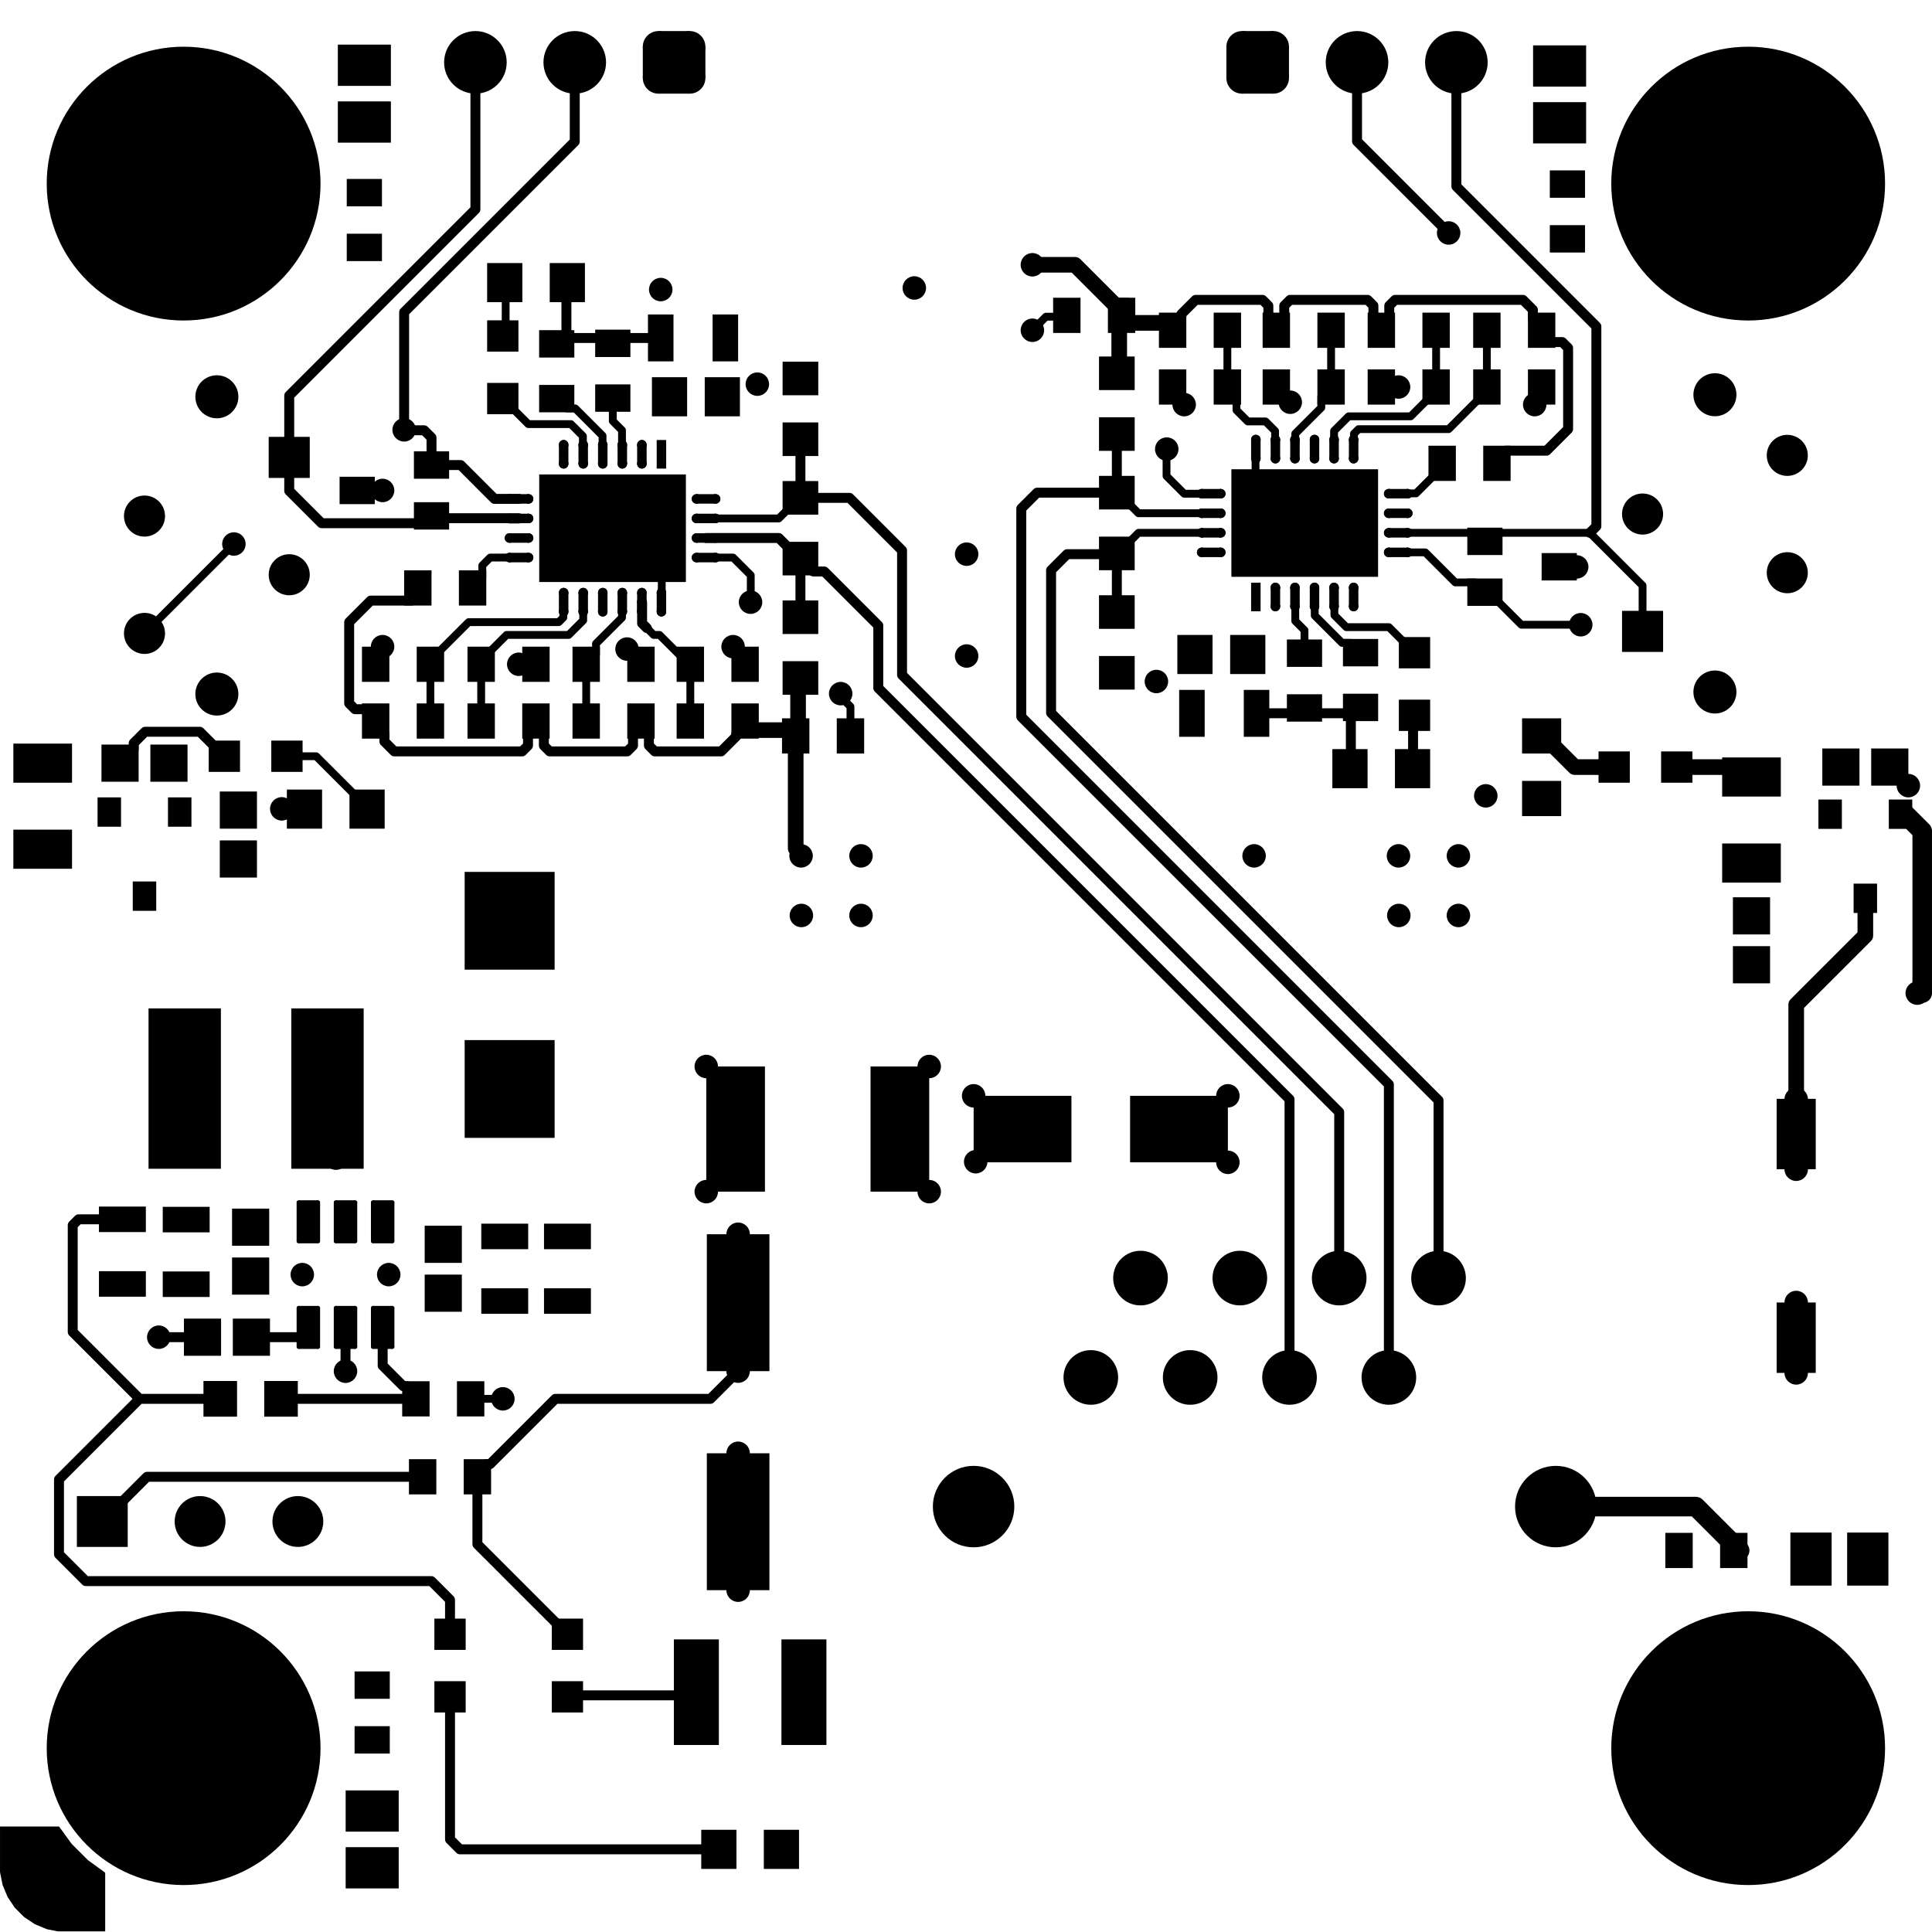 <svg version="1.1" xmlns="http://www.w3.org/2000/svg" xmlns:xlink="http://www.w3.org/1999/xlink" stroke-linecap="round" stroke-linejoin="round" stroke-width="0" fill-rule="evenodd" width="49.394mm" height="49.388mm" viewBox="305.86 305.86 49393.69 49388.27" id="RjZN9g6Mqcb9GVTtGq0C"><defs><mask id="RjZN9g6Mqcb9GVTtGq0C_clear-1" fill="#000" stroke="#000"><g><rect x="305.86" y="305.86" width="49388.27" height="49388.27" fill="#fff"/><path d="M 23791.33 42885.82 23570.94 42885.82 23367.32 42801.48 23211.48 42645.63 23127.13 42442.02 23127.13 42221.62 23211.48 42018.01 23367.32 41862.16 23570.94 41777.82 23791.33 41777.82 23994.95 41862.16 24150.79 42018.01 24235.13 42221.62 24235.13 42442.02 24150.79 42645.63 23994.95 42801.48 23791.33 42885.82"/><path d="M 45000 48758.98 42222.57 48758.98 42123.47 48739.26 42039.45 48683.12 40927.97 47571.64 40871.83 47487.63 40868 47468.35 40848.72 47464.51 40764.7 47408.37 40749.83 47393.5 39500.9 47393.5 39401.79 47373.79 39345.71 47336.32 39246.9 47336.32 39246.9 47159.54 39241.92 47134.53 39241.92 44666.07 39261.64 44566.96 39317.78 44482.95 39695.88 44104.84 39779.9 44048.71 39879 44028.99 40771.73 44028.99 40791.88 44008.84 40856.62 43965.59 40899.88 43900.85 41170.02 43630.7 41170.02 42737.97 41189.73 42638.87 41245.87 42554.85 42483.85 41316.87 42567.87 41260.74 42666.97 41241.02 45000 41241.02 45025.02 41246 45295.44 41246 45879.06 41338.43 46441.03 41521.03 46967.52 41789.29 47445.57 42136.61 47863.39 42554.43 48210.71 43032.47 48478.97 43558.96 48661.56 44120.94 48754 44704.55 48754 45295.44 48661.56 45879.06 48478.97 46441.03 48210.71 46967.52 47863.39 47445.57 47445.57 47863.39 46967.52 48210.71 46441.03 48478.97 45879.06 48661.56 45295.44 48754 45025.02 48754 45000 48758.98"/><path d="M 7777.42 48758.98 5000 48758.98 4974.98 48754 4704.55 48754 4120.94 48661.56 3558.96 48478.97 3032.48 48210.71 2554.43 47863.39 2136.61 47445.57 1789.29 46967.52 1521.03 46441.03 1338.44 45879.06 1246 45295.44 1246 44704.55 1338.44 44120.94 1521.03 43558.96 1789.29 43032.47 2136.61 42554.43 2554.43 42136.61 3032.48 41789.29 3558.96 41521.03 4120.94 41338.43 4704.55 41246 4974.98 41246 5000 41241.02 7333.03 41241.02 7432.13 41260.74 7516.15 41316.87 8754.13 42554.85 8810.26 42638.87 8829.98 42737.97 8829.98 43630.7 9228.27 44028.99 10121 44028.99 10220.1 44048.71 10304.12 44104.84 10682.22 44482.95 10738.36 44566.96 10758.08 44666.07 10758.08 47134.53 10738.36 47233.63 10682.22 47317.65 10598.21 47373.79 10499.1 47393.5 9250.17 47393.5 9216.08 47427.59 9132.06 47483.73 9032.96 47503.44 8947.87 47503.44 8947.87 47588.53 8928.16 47687.63 8872.02 47771.65 7960.55 48683.12 7876.53 48739.26 7777.42 48758.98"/><path d="M 21479.8 40701.42 20896.75 40701.42 20896.75 40145.07 21479.8 40145.07 21479.8 40701.42"/><path d="M 20642.75 40701.42 20059.67 40701.42 20059.67 40145.07 20642.75 40145.07 20642.75 40701.42"/><path d="M 44255.82 40406 44044.13 40406 43839.64 40351.21 43656.31 40245.36 43506.62 40095.67 43400.77 39912.34 43345.98 39707.85 43345.98 39496.15 43400.77 39291.67 43506.62 39108.34 43656.31 38958.64 43839.64 38852.8 44044.13 38798 44255.82 38798 44460.31 38852.8 44643.64 38958.64 44793.33 39108.34 44899.18 39291.67 44953.97 39496.15 44953.97 39707.85 44899.18 39912.34 44793.33 40095.67 44643.64 40245.36 44460.31 40351.21 44255.82 40406"/><path d="M 5955.88 40353.98 5744.18 40353.98 5539.69 40299.19 5356.36 40193.34 5206.67 40043.65 5100.82 39860.32 5046.03 39655.83 5046.03 39444.13 5100.82 39239.65 5206.67 39056.32 5356.36 38906.63 5539.69 38800.78 5744.18 38745.99 5955.88 38745.99 6160.36 38800.78 6343.69 38906.63 6493.39 39056.32 6599.23 39239.65 6654.03 39444.13 6654.03 39655.83 6599.23 39860.32 6493.39 40043.65 6343.69 40193.34 6160.36 40299.19 5955.88 40353.98"/><path d="M 46102.57 38830.99 45897.45 38830.99 45699.33 38777.91 45521.69 38675.35 45376.66 38530.31 45274.1 38352.68 45221.01 38154.55 45221.01 37949.44 45274.1 37751.31 45376.66 37573.68 45521.69 37428.64 45699.33 37326.08 45897.45 37272.99 46102.57 37272.99 46300.69 37326.08 46478.33 37428.64 46623.36 37573.68 46725.92 37751.31 46779.01 37949.44 46779.01 38154.55 46725.92 38352.68 46623.36 38530.31 46478.33 38675.35 46300.69 38777.91 46102.57 38830.99"/><path d="M 40873.4 35077.03 40296.4 35077.03 40296.4 34600.03 40873.4 34600.03 40873.4 35077.03"/><path d="M 40042.4 35077.03 39465.4 35077.03 39465.4 34600.03 40042.4 34600.03 40042.4 35077.03"/><path d="M 40473.41 31583.14 38965.41 31583.14 38965.41 30183.14 38965.41 30175.14 38965.41 30175.14 38965.41 29983.13 38965.41 29983.13 38965.41 29406.14 39719.42 29406.14 40473.41 29406.14 40473.41 29544.48 40565.55 29620.1 40565.56 29620.1 40920.25 29620.1 40920.25 29429 42228.25 29429 42228.25 30737 40920.25 30737 40920.25 30635.31 40720.25 30582.93 40473.41 30829.77 40473.41 31583.14"/><path d="M 46982 16648 46355 16648 46355 15621 46982 15621 46982 16648"/><path d="M 46101 16648 45474 16648 45474 15621 46101 15621 46101 16648"/><path d="M 46982 15367 46355 15367 46355 14340 46982 14340 46982 15367"/><path d="M 46101 15367 45474 15367 45474 14340 46101 14340 46101 15367"/><path d="M 8822.86 10668 8048 10668 8048 9893.14 8269.93 9952.61 8476.07 10071.62 8644.38 10239.93 8763.39 10446.07 8822.86 10668"/><path d="M 7794 10668 7019.14 10668 7078.61 10446.07 7197.62 10239.93 7365.93 10071.62 7572.07 9952.61 7794 9893.14 7794 10668"/><path d="M 25367.34 12471.4 25026.26 12471.4 24696.79 12383.12 24401.41 12212.58 24160.22 11971.39 23989.68 11676.01 23901.4 11346.54 23901.4 11005.46 23989.68 10675.99 24160.22 10380.61 24401.41 10139.42 24696.79 9968.88 25026.26 9880.6 25367.34 9880.6 25696.81 9968.88 25992.19 10139.42 26233.38 10380.61 26403.92 10675.99 26492.2 11005.46 26492.2 11346.54 26403.92 11676.01 26233.38 11971.39 25992.19 12212.58 25696.81 12383.12 25367.34 12471.4"/><path d="M 40251.74 12471.4 39910.66 12471.4 39581.19 12383.12 39285.81 12212.58 39044.62 11971.39 38874.08 11676.01 38785.8 11346.54 38785.8 11005.46 38874.08 10675.99 39044.62 10380.61 39285.81 10139.42 39581.19 9968.88 39910.66 9880.6 40251.74 9880.6 40581.21 9968.88 40876.59 10139.42 41117.78 10380.61 41280.32 10662.13 43447.99 10662.13 44028.34 10081.77 44028.34 9350.5 44028.34 9350.5 44028.34 9350.5 44028.34 9350.5 43973.81 9173.09 43630.7 8829.98 42737.97 8829.98 42638.87 8810.26 42554.85 8754.13 41316.87 7516.15 41260.74 7432.13 41241.02 7333.03 41241.02 5000 41246 4974.98 41246 4704.55 41338.43 4120.94 41521.03 3558.96 41789.29 3032.48 42136.61 2554.43 42554.43 2136.61 43032.47 1789.29 43558.96 1521.03 44120.94 1338.44 44704.55 1246 45295.44 1246 45879.06 1338.44 46441.03 1521.03 46967.52 1789.29 47445.57 2136.61 47863.39 2554.43 48210.71 3032.48 48478.97 3558.96 48661.56 4120.94 48754 4704.55 48754 4974.98 48758.98 5000 48758.98 7777.42 48739.26 7876.53 48683.12 7960.55 47558.42 9085.25 47499.25 9124.79 47459.72 9183.95 47393.5 9250.17 47393.5 10499.1 47387.66 10528.44 47387.66 10766.33 45825.03 10766.33 45825.03 10758.08 45236.34 10758.08 45236.34 10758.5 44805.07 10758.5 44024.2 11539.36 43857.49 11650.76 43660.84 11689.87 41280.32 11689.87 41117.78 11971.39 40876.59 12212.58 40581.21 12383.12 40251.74 12471.4"/><path d="M 18937.98 8034.87 17279.98 8034.87 17279.98 6738.47 15466.15 6738.47 15466.15 6966.01 14158.15 6966.01 14158.15 5658.01 15466.15 5658.01 15466.15 5961.53 17279.98 5961.53 17279.98 4826.87 18937.98 4826.87 18937.98 8034.87"/><path d="M 21687.99 8034.87 20985.99 8034.87 20985.99 6557.87 21687.99 6557.87 21687.99 8034.87"/><path d="M 20731.99 8034.87 20029.99 8034.87 20029.99 6557.87 20731.99 6557.87 20731.99 8034.87"/><path d="M 21687.99 6303.87 20985.99 6303.87 20985.99 4826.87 21687.99 4826.87 21687.99 6303.87"/><path d="M 20731.99 6303.87 20029.99 6303.87 20029.99 4826.87 20731.99 4826.87 20731.99 6303.87"/><path d="M 20410.97 3166.99 20410.97 2539.99 20987.97 2539.99 20987.97 3166.99 20410.97 3166.99"/><path d="M 20987.97 2285.99 20410.97 2285.99 20410.97 1658.99 20987.97 1658.99 20987.97 2285.99"/><path d="M 12464.99 6966.03 11156.99 6966.03 11156.99 5658.03 11422.52 5658.03 11422.52 2667.01 11452.1 2518.35 11536.3 2392.32 11790.32 2138.3 11916.35 2054.1 12065.01 2024.52 17979.97 2024.52 17979.97 1658.99 19379.97 1658.99 19387.97 1658.99 19579.97 1658.99 19587.97 1658.99 20156.97 1658.99 20156.97 2412.99 20156.97 3166.99 19587.97 3166.99 19579.97 3166.99 19387.97 3166.99 19379.97 3166.99 17979.97 3166.99 17979.97 2801.45 12225.92 2801.45 12199.45 2827.92 12199.45 5658.03 12464.99 5658.03 12464.99 6966.03"/></g></mask><mask id="RjZN9g6Mqcb9GVTtGq0C_clear-2" fill="#000" stroke="#000"><g><rect x="305.86" y="305.86" width="49388.27" height="49388.27" fill="#fff"/><path d="M 30729.08 33714.98 30152.09 33714.98 30152.09 33087.98 30729.08 33087.98 30729.08 33714.98"/><path d="M 29569.48 32366.01 28986.41 32366.01 28986.41 31809.66 29569.48 31809.66 29569.48 32366.01"/><path d="M 28732.41 32366.01 28149.35 32366.01 28149.35 31809.66 28732.41 31809.66 28732.41 32366.01"/><path d="M 31358.92 31329.37 30905.72 31329.37 30905.72 30602.77 31358.92 30602.77 31358.92 31329.37"/><path d="M 30651.72 31329.37 30198.52 31329.37 30198.52 30602.77 30651.72 30602.77 30651.72 31329.37"/><path d="M 12465.33 14634.99 12465.33 14058 12942.33 14058 12942.33 14634.99 12465.33 14634.99"/><path d="M 12942.33 13804 12465.33 13804 12465.33 13226.99 12942.33 13226.99 12942.33 13804"/></g></mask><rect x="-678.1" y="-527.32" width="1356.2" height="1054.64" id="RjZN9g6Mqcb9GVTtGq0C_pad-10"/><rect x="-450" y="-350" width="900" height="700" id="RjZN9g6Mqcb9GVTtGq0C_pad-11"/><rect x="-527.32" y="-678.1" width="1054.64" height="1356.2" id="RjZN9g6Mqcb9GVTtGq0C_pad-12"/><rect x="-350" y="-450" width="700" height="900" id="RjZN9g6Mqcb9GVTtGq0C_pad-13"/><rect x="-450" y="-350" width="900" height="700" id="RjZN9g6Mqcb9GVTtGq0C_pad-14"/><rect x="-450" y="-500" width="900" height="1000" id="RjZN9g6Mqcb9GVTtGq0C_pad-15"/><rect x="-300" y="-375" width="600" height="750" id="RjZN9g6Mqcb9GVTtGq0C_pad-16"/><rect x="-750" y="-500" width="1500" height="1000" id="RjZN9g6Mqcb9GVTtGq0C_pad-17"/><rect x="-475" y="-475" width="950" height="950" id="RjZN9g6Mqcb9GVTtGq0C_pad-18"/><rect x="-475" y="-475" width="950" height="950" id="RjZN9g6Mqcb9GVTtGq0C_pad-19"/><rect x="-400" y="-400" width="800" height="800" id="RjZN9g6Mqcb9GVTtGq0C_pad-20"/><rect x="-500" y="-450" width="1000" height="900" id="RjZN9g6Mqcb9GVTtGq0C_pad-21"/><rect x="-326.2" y="-599.6" width="652.4" height="1199.2" id="RjZN9g6Mqcb9GVTtGq0C_pad-22"/><rect x="-400" y="-400" width="800" height="800" id="RjZN9g6Mqcb9GVTtGq0C_pad-23"/><rect x="-1875" y="-1375" width="3750" height="2750" id="RjZN9g6Mqcb9GVTtGq0C_pad-24"/><rect x="-121.235" y="-365.535" width="242.47" height="731.07" id="RjZN9g6Mqcb9GVTtGq0C_pad-25"/><g id="RjZN9g6Mqcb9GVTtGq0C_pad-26"><polygon points="0,365.535 0,-365.535 0,-365.535 0,365.535"/><polygon points="121.235,244.295 121.235,-244.295 -121.235,-244.295 -121.235,244.295"/><circle cx="0" cy="-244.3" r="121.235"/><circle cx="0" cy="244.3" r="121.235"/><circle cx="0" cy="244.3" r="121.235"/><circle cx="0" cy="-244.3" r="121.235"/></g><g id="RjZN9g6Mqcb9GVTtGq0C_pad-27"><polygon points="244.295,121.235 244.295,-121.235 -244.295,-121.235 -244.295,121.235"/><polygon points="365.535,0 365.535,0 -365.535,0 -365.535,0"/><circle cx="-244.3" cy="0" r="121.235"/><circle cx="-244.3" cy="0" r="121.235"/><circle cx="244.3" cy="0" r="121.235"/><circle cx="244.3" cy="0" r="121.235"/></g><rect x="-456.065" y="-429.36" width="912.13" height="858.72" id="RjZN9g6Mqcb9GVTtGq0C_pad-28"/><rect x="-800" y="-1750" width="1600" height="3500" id="RjZN9g6Mqcb9GVTtGq0C_pad-29"/><rect x="-500" y="-900" width="1000" height="1800" id="RjZN9g6Mqcb9GVTtGq0C_pad-30"/><rect x="-1150" y="-1250" width="2300" height="2500" id="RjZN9g6Mqcb9GVTtGq0C_pad-31"/><rect x="-925" y="-2050" width="1850" height="4100" id="RjZN9g6Mqcb9GVTtGq0C_pad-32"/><rect x="-429.36" y="-456.065" width="858.72" height="912.13" id="RjZN9g6Mqcb9GVTtGq0C_pad-33"/><g id="RjZN9g6Mqcb9GVTtGq0C_pad-34"><polygon points="249,550 249,-550 -249,-550 -249,550"/><polygon points="300,499 300,-499 -300,-499 -300,499"/><circle cx="-249" cy="-499" r="51"/><circle cx="-249" cy="499" r="51"/><circle cx="249" cy="499" r="51"/><circle cx="249" cy="-499" r="51"/></g><rect x="-599.6" y="-326.2" width="1199.2" height="652.4" id="RjZN9g6Mqcb9GVTtGq0C_pad-35"/><rect x="-750" y="-1600" width="1500" height="3200" id="RjZN9g6Mqcb9GVTtGq0C_pad-36"/><rect x="-575" y="-1350" width="1150" height="2700" id="RjZN9g6Mqcb9GVTtGq0C_pad-37"/><rect x="-1250" y="-850" width="2500" height="1700" id="RjZN9g6Mqcb9GVTtGq0C_pad-38"/><circle cx="0" cy="0" r="698.5" id="RjZN9g6Mqcb9GVTtGq0C_pad-43"/><circle cx="0" cy="0" r="1041.4" id="RjZN9g6Mqcb9GVTtGq0C_pad-44"/><circle cx="0" cy="0" r="3500" id="RjZN9g6Mqcb9GVTtGq0C_pad-45"/><circle cx="0" cy="0" r="650" id="RjZN9g6Mqcb9GVTtGq0C_pad-46"/><rect x="-650" y="-650" width="1300" height="1300" id="RjZN9g6Mqcb9GVTtGq0C_pad-47"/><g id="RjZN9g6Mqcb9GVTtGq0C_pad-48"><rect x="-800" y="-400" width="1600" height="800"/><rect x="-400" y="-800" width="800" height="1600"/><circle cx="400" cy="-400" r="400"/><circle cx="-400" cy="-400" r="400"/><circle cx="-400" cy="400" r="400"/><circle cx="400" cy="400" r="400"/></g><circle cx="0" cy="0" r="800" id="RjZN9g6Mqcb9GVTtGq0C_pad-49"/><rect x="-525" y="-525" width="1050" height="1050" id="RjZN9g6Mqcb9GVTtGq0C_pad-50"/><circle cx="0" cy="0" r="525" id="RjZN9g6Mqcb9GVTtGq0C_pad-51"/><circle cx="0" cy="0" r="550" id="RjZN9g6Mqcb9GVTtGq0C_pad-52"/><circle cx="0" cy="0" r="300" id="RjZN9g6Mqcb9GVTtGq0C_pad-53"/></defs><g transform="translate(0,49999.99) scale(1,-1)" fill="currentColor" stroke="currentColor"><g mask="url(#RjZN9g6Mqcb9GVTtGq0C_clear-2)"><g mask="url(#RjZN9g6Mqcb9GVTtGq0C_clear-1)"><path d="M 17780.85 38171.77 17427.17 37818.08 16612.86 37818.08 16598.71 37835.32 16598.71 38323.91 16572.93 38453.53 16572.93 38912.55 16676.47 38912.55 16676.47 39020.09 16740.04 39083.66 16740.04 40568.57 16729.83 40578.79 16729.83 42672 17780.82 42672 17780.85 38171.77"/><path d="M 30900.6 40544.93 31081.01 40346.82 31081.01 39095.69 31578.96 39095.69 31584.1 39069.85 31662.34 38952.75 31950.68 38664.42 32057.5 38593.04 32030.4 38456.82 32030.4 38339.52 32412.99 38339.52 32412.99 38085.52 32030.4 38085.52 32030.4 37968.23 32016.26 37951 31534.03 37951 31534.03 37468.76 31516.77 37454.6 31028.19 37454.6 30919.33 37432.95 30730.35 37432.95 30490.35 37672.95 30490.35 37784.38 30604.67 37898.71 30689.01 38102.32 30689.01 38322.72 30604.67 38526.34 30448.83 38682.18 30245.21 38766.52 30024.81 38766.52 29821.2 38682.18 29769.48 38630.46 29569.48 38713.3 29569.48 39280.37 29569.48 39280.37 29569.48 39467.08 29569.48 39467.08 29569.48 40393.03 29681.02 40546.83 30881.01 40546.83 30900.6 40544.93"/><path d="M 12506.09 42769.77 12506.09 41758.44 12505.92 41758.44 12505.92 40450.44 13692.12 40450.44 13744.27 40390.29 13762.36 40329.87 13622.76 40158.44 12505.92 40158.44 12505.92 38850.45 13303.48 38850.45 13557.73 38596.19 13674.83 38517.95 13812.95 38490.48 14162.75 38490.48 14333.53 38323.91 14333.53 37835.32 14319.39 37818.08 13837.12 37818.08 13837.12 37335.82 13819.88 37321.67 13605.14 37321.67 13575.59 37327.55 13109.16 37327.55 12357.05 38079.65 12231.03 38163.86 12082.37 38193.43 12041.74 38193.43 12041.74 38408.97 11726.2 38408.97 11726.2 38506.32 11696.63 38654.98 11612.42 38781 11425.3 38968.13 11299.27 39052.33 11150.62 39081.91 11044.12 39081.91 11026.2 39099.83 11026.2 41551.19 12321.31 42846.3 12506.09 42769.77"/><path d="M 40730.53 38224.6 40730.53 36432.95 38973.4 36432.95 38973.4 36458.03 37565.4 36458.03 37565.4 36432.95 36794.51 36432.95 36680.4 36571.99 36651.28 36718.39 36763.05 36824.92 36831.63 36893.5 36831.63 36893.5 37082.85 37144.72 37780.41 37144.72 37780.41 37144.72 37972.42 37144.72 37972.42 37144.72 39180.41 37144.72 39180.41 37783.26 39845.44 37783.26 39994.1 37812.83 40120.13 37897.04 40530.53 38307.44 40730.53 38224.6"/><path d="M 10249.27 41319.52 10249.27 39099.83 10168.07 39018.63 10083.73 38815.02 10083.73 38594.62 10168.07 38391 10323.92 38235.16 10527.54 38150.82 10633.74 38150.82 10633.74 37200.97 10633.73 37200.97 10633.73 37108.96 10633.74 37108.96 10633.74 36706.31 8688.06 36706.31 8358.12 37036.25 8434.66 37221.03 8479.01 37221.03 8479.01 38779.03 8088.48 38779.03 8088.48 39420.04 10064.49 41396.06 10249.27 41319.52"/><path d="M 48000 49694.13 48166.86 49694.13 48494.16 49629.03 48802.47 49501.32 49079.94 49315.92 49315.92 49079.95 49501.32 48802.47 49629.03 48494.15 49694.13 48166.86 49694.13 48000 49694.13 34531.64 49508.7 34412.87 49494.14 34414.77 49447.12 34485.12 47718.42 36213.83 47718.26 36213.94 47718.14 36214.1 47676.12 36242.09 47634.4 36269.97 47634.21 36270 47634.04 36270.12 47584.21 36279.95 47535.29 36289.68 47535.1 36289.64 47534.91 36289.68 45551.82 36286.7 45501.69 36276.65 45452.92 36266.91 45452.85 36266.85 45452.74 36266.83 45408.81 36237.38 45368.95 36210.7 45368.82 36210.58 45368.81 36210.57 45368.81 36210.56 44901.74 35742.79 44874.1 35701.36 44845.73 35658.91 44845.71 35658.81 44845.66 35658.73 44835.98 35609.89 44826.02 35559.8 44826.02 32745.84 44698.98 32675.86 44626.02 32655.55 44460.31 32751.22 44255.82 32806.02 44044.13 32806.02 43839.64 32751.22 43656.31 32645.38 43506.62 32495.69 43400.77 32312.35 43345.98 32107.87 43345.98 31896.17 43400.77 31691.69 43506.62 31508.35 43656.31 31358.66 43839.64 31252.81 44044.13 31198.02 44255.82 31198.02 44294.56 31208.4 44398.34 31029.15 44151.43 30781.02 44123.85 30739.53 44095.73 30697.45 44095.67 30697.13 44095.49 30696.87 44085.82 30647.63 44076.02 30598.35 44076.02 30545.89 43828.25 30545.89 43828.25 30737 42520.25 30737 42520.25 29429 43828.25 29429 43828.25 29620.1 44076.02 29620.1 44076.02 29583 44081 29557.97 44081 29075 44476.75 29075 44752.02 28799.73 44675.48 28614.95 40473.41 28614.95 40473.41 29152.14 39719.42 29152.14 38965.41 29152.14 38965.41 28614.95 35536.99 28614.95 35437.88 28595.24 35353.86 28539.1 35064.9 28250.14 35008.76 28166.12 34989.05 28067.02 34989.05 25902.47 35008.76 25803.37 35064.9 25719.35 35313.37 25470.88 35397.39 25414.74 35496.49 25395.02 44356 25395.02 44455.1 25414.74 44539.12 25470.88 44557.93 25499.02 45612.07 25499.02 45630.87 25470.88 45714.89 25414.74 45814 25395.02 46700.01 25395.02 46776.55 25210.25 45900.68 24334.38 45800.34 24184.21 45765.1 24007.07 45765.11 24007.05 45765.11 21910.58 45758.34 21903.81 45738.12 21855 45474 21855 45474 19547 45733.56 19547 45758.34 19487.18 45914.19 19331.34 46117.8 19247 46338.2 19247 46541.81 19331.34 46697.66 19487.18 46722.44 19547 46982 19547 46982 21855 46717.88 21855 46697.66 21903.81 46690.89 21910.58 46690.89 23815.33 47825.78 24950.21 47973.46 24802.53 48057.48 24746.39 48156.59 24726.68 48935.68 24726.68 49034.78 24746.39 49118.8 24802.53 49174.94 24886.55 49194.65 24985.65 49194.65 28232.88 49174.94 28331.98 49118.8 28416 49102.74 28432.06 49018.72 28488.2 48919.61 28507.92 48545.51 28507.92 48524.67 28539.1 48440.65 28595.24 48341.55 28614.95 48104.52 28614.95 48104.52 29719.1 48130.81 29758.44 48150.52 29857.55 48150.52 30553.02 48846 30553.02 48945.1 30572.74 49029.12 30628.87 49447.12 31046.88 49494.14 31117.23 49508.7 31119.13 49694.13 31000.36 49694.13 2000 49694.13 1833.14 49629.03 1505.84 49501.32 1197.52 49315.92 920.05 49079.95 684.08 48802.47 498.67 48494.16 370.97 48166.86 305.86 48000.01 305.86 40577.56 305.86 40577.56 2781.28 40577.57 2781.29 40554.28 2898.35 40487.98 2997.58 40145.09 3340.47 40145.08 3340.48 40045.85 3406.78 39928.79 3430.07 39928.78 3430.06 37642.5 3430.06 37453.36 3619.19 37453.36 6032.8 37617.1 6196.54 38354 6196.54 38361.47 6198.02 38369.01 6196.9 38528.34 6204.73 38550.33 6210.24 38573.01 6210.24 38885.56 6272.41 38913.39 6283.94 38942.94 6289.82 39237.35 6411.77 39262.39 6428.5 39290.23 6440.03 39555.2 6617.08 39576.5 6638.38 39601.55 6655.11 39826.88 6880.45 39843.62 6905.5 39864.92 6926.8 40041.96 7191.76 40053.49 7219.6 40070.23 7244.65 40192.18 7539.06 40198.06 7568.61 40209.59 7596.44 40271.76 7908.99 40271.76 7939.12 40277.64 7968.66 40277.64 8287.33 40271.76 8316.88 40271.76 8347.01 40209.59 8659.56 40198.06 8687.39 40192.18 8716.94 40070.23 9011.35 40053.5 9036.39 40041.97 9064.23 39864.92 9329.2 39843.62 9350.5 39826.88 9375.55 39601.55 9600.88 39576.5 9617.62 39555.2 9638.92 39290.23 9815.96 39262.4 9827.49 39237.35 9844.23 38942.94 9966.18 38913.39 9972.06 38885.56 9983.59 38573.01 10045.76 38550.33 10045.76 38528.34 10051.27 38369.01 10059.1 38361.47 10057.98 38354 10059.46 37617.1 10059.46 37453.36 10223.2 37453.36 12636.48 37453.37 12636.49 37430.08 12753.55 37363.78 12852.78 37071.69 13144.87 37071.68 13144.88 36972.45 13211.18 36855.39 13234.46 29722.98 13234.46 29722.98 13924.15 29922.98 13977.73 29971.81 13893.15 30149.15 13715.81 30366.35 13590.41 30608.6 13525.5 30859.4 13525.5 31101.65 13590.41 31318.85 13715.81 31496.19 13893.15 31621.59 14110.35 31686.5 14352.6 31686.5 14603.4 31621.59 14845.65 31496.19 15062.85 31318.85 15240.19 31101.65 15365.59 30859.4 15430.5 30608.6 15430.5 30366.35 15365.59 30149.15 15240.19 29971.81 15062.85 29922.98 14978.27 29722.98 15031.85 29722.98 16065.5 29703.26 16164.61 29647.12 16248.62 29563.11 16304.76 29464 16324.48 29372.7 16324.48 29196.3 16371.74 29038.17 16463.04 28909.04 16592.17 28817.74 16750.3 28770.48 16926.7 28770.48 17081.5 28750.76 17180.61 28694.62 17264.62 27956.98 18002.27 27956.98 22388.02 27937.27 22487.12 27881.13 22571.14 27409.15 23043.12 27325.13 23099.26 27226.02 23118.98 22860 23118.98 22760.89 23099.26 22676.88 23043.12 22379.18 22745.43 22336.8 22682 22308.31 22682 22308.31 22587.34 22303.33 22562.31 22303.33 17038.97 22323.04 16939.86 22379.18 16855.85 26781.65 12453.38 26865.67 12397.24 26964.78 12377.52 27824.64 12377.52 27824.64 10223.2 27660.9 10059.46 26924 10059.46 26916.53 10057.98 26908.99 10059.1 26749.65 10051.27 26727.66 10045.76 26704.99 10045.76 26392.44 9983.59 26364.61 9972.06 26335.06 9966.18 26040.65 9844.23 26015.6 9827.5 25987.77 9815.97 25722.8 9638.92 25701.5 9617.62 25676.45 9600.88 25451.11 9375.55 25434.38 9350.5 25413.08 9329.2 25236.03 9064.23 25224.5 9036.4 25207.77 9011.35 25085.82 8716.94 25079.94 8687.39 25068.41 8659.56 25006.24 8347.01 25006.24 8316.88 25000.36 8287.33 25000.36 7968.66 25006.24 7939.12 25006.24 7908.99 25068.41 7596.44 25079.94 7568.61 25085.82 7539.06 25207.77 7244.65 25224.5 7219.6 25236.03 7191.77 25413.08 6926.8 25434.38 6905.5 25451.11 6880.45 25676.45 6655.11 25701.5 6638.38 25722.8 6617.08 25987.76 6440.03 26015.6 6428.5 26040.65 6411.77 26335.06 6289.82 26364.61 6283.94 26392.44 6272.41 26704.99 6210.24 26727.67 6210.24 26749.66 6204.73 26909 6196.9 26916.53 6198.02 26924 6196.54 27787.9 6196.54 27824.64 6159.81 27824.64 3619.2 27635.51 3430.06 25222.22 3430.06 25222.21 3430.07 25105.15 3406.78 25005.92 3340.48 24790.02 3124.58 24723.72 3025.35 24700.43 2908.29 24700.44 2908.28 24700.44 305.86 2000 305.87 1833.14 305.87 1505.84 370.97 1197.52 498.68 920.05 684.08 684.08 920.05 498.68 1197.53 370.97 1505.84 305.87 1833.14 305.86 2000 305.87 26385.11 340.48 26410.66 505.87 26459.76 3844.02 23121.61 3844.02 20221.78 2723.15 19100.91 2581.4 19100.91 2581.4 18909.18 2313.8 18909.18 2165.14 18879.61 2039.11 18795.4 1890.32 18646.61 1806.11 18520.58 1776.54 18371.92 1776.54 15639.99 1806.11 15491.33 1890.32 15365.3 3324.63 13930.99 1539.31 12145.68 1455.11 12019.65 1425.53 11870.99 1425.53 9955.71 1455.11 9807.05 1539.31 9681.02 2224.02 8996.31 2350.05 8912.11 2498.7 8882.53 4237.6 8882.53 4253.34 8682.54 4120.94 8661.57 3558.96 8478.97 3032.48 8210.71 2554.43 7863.39 2136.61 7445.57 1789.29 6967.52 1521.03 6441.04 1338.44 5879.06 1246 5295.45 1246 4704.55 1338.44 4120.94 1521.03 3558.96 1789.29 3032.48 2136.61 2554.43 2554.43 2136.61 3032.48 1789.29 3558.96 1521.03 4120.94 1338.44 4704.55 1246 4974.98 1246 5000 1241.02 7777.42 1241.02 7876.53 1260.74 7960.55 1316.88 9072.02 2428.35 9116.51 2494.93 9183.09 2539.42 9250.17 2606.5 10499.1 2606.5 10524.13 2611.48 10753.1 2611.48 10753.1 2840.44 10758.08 2865.47 10758.08 5333.93 10738.36 5433.03 10682.22 5517.05 10525 5674.28 10525 5816.03 10383.25 5816.03 10304.12 5895.15 10220.1 5951.29 10121 5971.01 9228.27 5971.01 8829.98 6369.3 8829.98 7262.03 8810.26 7361.13 8754.13 7445.15 7516.74 8682.54 7516.75 8685.07 7577.7 8882.53 11144.78 8882.53 11253.42 8746.69 11174.87 8566.03 11156.99 8566.03 11156.99 7258.03 12464.99 7258.03 12464.99 8566.03 12199.45 8566.03 12199.45 8793.99 12169.88 8942.65 12085.68 9068.68 11608.67 9545.69 11482.64 9629.89 11333.98 9659.47 2809.96 9659.47 2788.89 9691 2895.79 9891 3825 9891 3825 11149.63 4224.91 11549.53 4614.24 11549.53 4697.62 11350.07 4578.61 11143.93 4517 10914.01 4517 10675.99 4578.61 10446.07 4697.62 10239.93 4865.93 10071.62 5072.07 9952.61 5301.99 9891 5540.01 9891 5769.93 9952.61 5976.07 10071.62 6144.38 10239.93 6263.39 10446.07 6325 10675.99 6325 10914.01 6263.39 11143.93 6144.38 11350.07 6227.76 11549.53 7114.24 11549.53 7197.62 11350.07 7078.61 11143.93 7019.14 10922 8822.86 10922 8763.39 11143.93 8644.38 11350.07 8727.76 11549.53 10506.98 11549.53 10506.98 11234 11707.02 11234 11714.98 11234 11907.02 11234 11914.98 11234 12122.56 11234 12122.56 10213.18 12152.13 10064.52 12236.34 9938.5 14158.15 8016.68 14158.15 7258.06 15466.15 7258.06 15466.15 8566.05 14707.52 8566.05 12899.49 10374.09 12899.49 11234 13115.02 11234 13115.02 11992.63 14664.92 13542.53 18469 13542.53 18617.66 13572.1 18743.69 13656.31 19172.37 14084.99 19287.2 14084.99 19490.81 14169.33 19646.66 14325.18 19669.37 14380.02 19977 14380.02 20002.07 14385 20231 14385 20231 14526.74 20345.41 14641.15 20401.55 14725.17 20421.26 14824.28 20421.26 22098 20401.54 22197.11 20345.41 22281.12 20116.26 22510.27 20116.26 22682 19944.53 22682 19895.42 22731.11 19811.41 22787.25 19712.3 22806.96 18766.78 22806.96 18676.08 22897.66 18472.46 22982 18252.07 22982 18048.45 22897.66 17957.75 22806.96 17929.86 22806.96 17830.75 22787.25 17746.73 22731.11 17690.59 22647.09 17670.88 22547.99 17670.88 20037.13 16999.74 19365.99 9873.88 19365.99 9857 19559 9857 19559 9857 19787.97 9861.97 19812.99 9861.97 23912.99 9857 23938.01 9857 24166.99 10020.95 24254.02 21528.49 24254.02 21627.6 24273.73 21711.62 24329.87 23158.12 25776.37 23214.26 25860.39 23233.97 25959.5 23233.98 28079 23214.26 28178.1 23158.12 28262.12 22881.15 28539.1 22797.13 28595.24 22698.02 28614.95 21111.66 28614.95 21111.66 30033.68 21252.78 30175.23 21444.78 30175.23 21444.78 30175.23 21452.78 30175.24 22652.78 30175.24 22652.78 31379.01 22852.78 31461.85 32885.53 21429.1 32885.53 17766.35 32685.54 17683.5 32588.85 17780.19 32371.65 17905.59 32129.4 17970.5 31878.6 17970.5 31636.35 17905.59 31419.15 17780.19 31241.81 17602.85 31116.41 17385.65 31051.5 17143.4 31051.5 16892.6 31116.41 16650.35 31241.81 16433.15 31419.15 16255.81 31636.35 16130.41 31878.6 16065.5 32129.4 16065.5 32371.65 16130.41 32588.85 16255.81 32685.54 16352.5 32885.53 16269.65 32885.53 15353.57 32689.15 15240.19 32511.81 15062.85 32386.41 14845.65 32321.5 14603.4 32321.5 14352.6 32386.41 14110.35 32511.81 13893.15 32689.15 13715.81 32906.35 13590.41 33148.6 13525.5 33399.4 13525.5 33641.65 13590.41 33858.85 13715.81 34036.19 13893.15 34161.59 14110.35 34226.5 14352.6 34226.5 14603.4 34161.59 14845.65 34036.19 15062.85 33858.85 15240.19 33662.47 15353.57 33662.47 16269.65 33862.46 16352.5 33959.15 16255.81 34176.35 16130.41 34418.6 16065.5 34669.4 16065.5 34911.65 16130.41 35128.85 16255.81 35225.54 16352.5 35425.53 16269.65 35425.53 15353.57 35229.15 15240.19 35051.81 15062.85 34926.41 14845.65 34861.5 14603.4 34861.5 14352.6 34926.41 14110.35 35051.81 13893.15 35229.15 13715.81 35446.35 13590.41 35688.6 13525.5 35939.4 13525.5 36181.65 13590.41 36398.85 13715.81 36576.19 13893.15 36701.59 14110.35 36766.5 14352.6 36766.5 14603.4 36701.59 14845.65 36576.19 15062.85 36398.85 15240.19 36202.47 15353.57 36202.47 16269.65 36402.46 16352.5 36499.15 16255.81 36716.35 16130.41 36958.6 16065.5 37209.4 16065.5 37451.65 16130.41 37668.85 16255.81 37846.19 16433.15 37971.59 16650.35 38036.5 16892.6 38036.5 17143.4 37971.59 17385.65 37846.19 17602.85 37668.85 17780.19 37472.47 17893.57 37472.47 21561.33 37442.89 21709.99 37358.69 21836.02 32206.46 26988.25 32282.99 27173.02 32731.93 27173.02 32831.04 27192.74 32915.05 27248.88 32915.06 27248.88 33082.42 27416.24 33082.42 27416.24 33138.56 27500.26 33158.28 27599.36 33158.29 30990.54 34100.89 30990.54 34115.06 30796.4 34115.06 30796.4 34115.06 29288.41 35515.06 29288.41 35523.06 29288.4 35715.06 29288.4 35723.06 29288.41 37123.06 29288.41 37123.06 30752.64 37123.23 30752.64 37123.23 32060.64 35929.99 32060.64 35799.9 32214.5 35800.32 32218.32 35935.78 32352.64 37123.23 32352.64 37123.23 33660.64 36325.67 33660.64 36071.42 33914.89 35954.32 33993.13 35816.2 34020.6 35466.38 34020.6 35295.6 34187.19 35295.6 34675.77 35309.74 34693 35792.03 34693 35792.03 35175.28 35809.23 35189.4 36297.82 35189.4 36406.67 35211.05 36595.01 35211.05 37257.25 34548.82 37374.35 34470.58 37512.47 34443.1 37565.4 34443.1 37565.4 33950.04 38462.96 33950.04 38946.2 33466.79 39063.3 33388.55 39201.42 33361.08 40296.87 33361.08 40405.59 33252.35 40609.21 33168.01 40829.61 33168.01 41033.22 33252.35 41189.07 33408.2 41273.41 33611.81 41273.41 33832.21 41189.07 34035.83 41033.22 34191.67 40829.61 34276.01 40609.21 34276.01 40405.59 34191.67 40296.87 34082.95 39350.92 34082.95 38973.4 34460.47 38973.4 35050.04 38973.4 35158.03 38973.4 35158.03 38973.4 35250.04 38973.4 35250.04 38973.4 35711.08 39465.4 35711.08 39465.4 35331.03 40169.4 35331.03 40169.4 35204.03 40169.4 35204.03 40169.4 35331.03 40873.4 35331.03 40873.4 35379.11 41058.17 35455.64 41939.07 34574.75 41939.07 34330.98 41520.99 34330.98 41520.99 32772.98 43078.99 32772.98 43078.99 34330.98 42660.93 34330.98 42660.93 34724.26 42633.46 34862.38 42555.22 34979.48 41464.55 36070.14 41477.89 36090.11 41507.46 36238.77 41507.46 41349.43 41477.89 41498.09 41393.68 41624.12 37928.47 45089.34 37928.47 47112.91 37946.83 47117.83 38187.17 47256.59 38383.41 47452.83 38522.17 47693.17 38594 47961.24 38594 48238.76 38522.17 48506.83 38383.41 48747.17 38187.17 48943.41 37946.83 49082.17 37678.76 49154 37401.24 49154 37133.17 49082.17 36892.83 48943.41 36696.59 48747.17 36557.83 48506.83 36486 48238.76 36486 47961.24 36557.83 47693.17 36696.59 47452.83 36892.83 47256.59 37133.17 47117.83 37151.54 47112.91 37151.54 44928.43 37181.11 44779.77 37265.32 44653.75 37194.67 44441.55 37189.28 44440.47 35388.47 46241.29 35388.47 47112.91 35406.83 47117.83 35647.17 47256.59 35843.41 47452.83 35982.17 47693.17 36054 47961.24 36054 48238.76 35982.17 48506.83 35843.41 48747.17 35647.17 48943.41 35406.83 49082.17 35138.76 49154 34861.24 49154 34593.17 49082.17 34352.83 48943.41 34156.59 48747.17 34017.83 48506.83 33946 48238.76 33946 47961.24 34017.83 47693.17 34156.59 47452.83 34352.83 47256.59 34593.17 47117.83 34611.54 47112.91 34611.54 46080.38 34641.11 45931.72 34725.32 45805.69 36788.41 43742.6 36788.41 43627.77 36872.75 43424.16 37028.59 43268.31 37232.21 43183.97 37452.61 43183.97 37656.22 43268.31 37812.07 43424.16 37896.41 43627.77 37896.41 43739.81 38096.41 43822.65 39312.86 42606.2 39261.98 42469.01 39219.93 42416.29 35972.92 42416.29 35824.26 42386.72 35698.24 42302.51 35621.53 42225.8 35544.82 42302.51 35418.79 42386.72 35270.13 42416.29 33288 42416.29 33139.34 42386.72 33013.32 42302.51 32935.69 42224.88 32858.06 42302.51 32732.03 42386.72 32583.37 42416.29 30873.16 42416.29 30724.5 42386.72 30598.47 42302.51 30250.78 41954.82 29681.02 41954.82 29584.37 42114.79 29584.37 42335.85 29160.92 42335.85 29130.33 42341.93 29130.32 42341.93 29024.92 42341.93 28114.79 43252.06 27964.62 43352.4 27787.47 43387.64 27787.46 43387.64 27020.99 43387.64 27014.23 43394.4 26810.61 43478.74 26590.21 43478.74 26386.6 43394.4 26230.75 43238.56 26146.41 43034.94 26146.41 42814.54 26230.75 42610.93 26386.6 42455.08 26590.21 42370.74 26790.77 42370.74 26815.91 42366.02 26976.32 42222.91 26976.32 41944.67 26909.35 41931.35 26792.26 41853.11 26743.97 41804.82 26590.21 41804.82 26386.6 41720.48 26230.75 41564.64 26146.41 41361.02 26146.41 41140.63 26230.75 40937.01 26386.6 40781.17 26590.21 40696.82 26810.61 40696.82 27014.23 40781.17 27160.91 40927.85 27988.31 40927.85 28149.34 40833.78 28149.35 40742.33 28149.35 39467.08 28149.34 39467.08 28149.34 39280.37 28149.35 39280.37 28149.35 37913.66 28149.34 37913.66 28149.34 37781.78 28149.35 37781.78 28149.35 37486.89 26821.2 37486.89 26672.55 37457.32 26546.52 37373.11 26141.31 36967.91 26057.11 36841.88 26027.53 36693.22 26027.53 31368.49 26057.11 31219.83 26141.31 31093.8 35425.53 21809.58 35425.53 17766.35 35225.54 17683.5 35128.85 17780.19 34932.47 17893.57 34932.47 21261.92 34902.89 21410.58 34818.69 21536.61 23756.47 32598.83 23756.47 35622.02 23726.89 35770.68 23642.69 35896.7 22298.64 37240.75 22172.61 37324.96 22023.95 37354.53 21479.8 37354.53 21479.8 37649.42 21479.81 37649.42 21479.81 37781.3 21479.8 37781.3 21479.8 39134.71 21479.8 39148.01 21479.8 39334.71 21479.8 39348.01 21479.8 39891.07 20769.75 39891.07 20059.67 39891.07 20059.67 39348.01 20059.67 39334.71 20059.67 39148.01 20059.67 39134.71 20059.67 37781.3 20059.67 37781.3 20059.67 37649.42 20059.67 37649.42 20059.67 36800 19097.68 36800 18983.54 36939.09 18954.41 37085.49 18871.48 37209.61 18747.36 37292.55 18600.95 37321.67 18112.36 37321.67 18095.12 37335.82 18095.12 37818.08 18041.3 37818.08 17983.65 38018.08 18020.12 38072.66 18039.83 38171.77 18039.83 38708.86 18127.07 38796.1 18127.06 38796.1 18127.06 40304.1 18039.81 40304.1 18039.8 42672 18020.09 42771.11 17963.95 42855.12 17879.93 42911.26 17780.82 42930.98 16729.83 42930.98 16630.72 42911.26 16546.71 42855.12 16490.57 42771.11 16470.85 42672 16470.85 41520.54 15528.26 41520.54 15514.09 41714.68 15514.09 41714.68 15514.09 43222.67 14106.1 43222.67 14106.1 43222.68 13914.08 43222.68 13914.08 43222.67 12959 43222.67 12882.46 43407.45 15274.69 45799.68 15358.89 45925.7 15388.47 46074.36 15388.47 47112.91 15406.83 47117.83 15647.17 47256.59 15843.41 47452.83 15982.17 47693.17 16054 47961.24 16054 48238.76 15982.17 48506.83 15843.41 48747.17 15647.17 48943.41 15406.83 49082.17 15138.76 49154 14861.24 49154 14593.17 49082.17 14352.83 48943.41 14156.59 48747.17 14017.83 48506.83 13946 48238.76 13946 47961.24 14017.83 47693.17 14156.59 47452.83 14352.83 47256.59 14593.17 47117.83 14611.54 47112.91 14611.54 46235.27 13033.24 44656.98 12848.47 44733.51 12848.47 47112.91 12866.83 47117.83 13107.17 47256.59 13303.41 47452.83 13442.17 47693.17 13514 47961.24 13514 48238.76 13442.17 48506.83 13303.41 48747.17 13107.17 48943.41 12866.83 49082.17 12598.76 49154 12321.24 49154 12053.17 49082.17 11812.83 48943.41 11616.59 48747.17 11477.83 48506.83 11406 48238.76 11406 47961.24 11477.83 47693.17 11616.59 47452.83 11812.83 47256.59 12053.17 47117.83 12071.54 47112.91 12071.54 44501.84 7425.32 39855.63 7341.12 39729.61 7311.54 39580.95 7311.54 38779.03 6921.01 38779.03 6921.01 37221.03 7311.54 37221.03 7311.54 37144.99 7341.12 36996.33 7425.32 36870.3 8252.47 36043.16 8378.5 35958.95 8527.16 35929.38 10633.74 35929.38 10633.74 35900.97 12041.74 35900.97 12041.74 36056.38 12778.75 36056.38 12829.26 35972.28 12738.43 35780.28 12699.51 35772.54 12582.41 35694.3 12513.83 35625.72 12513.83 35625.71 12381.24 35493.12 12303 35376.03 12301.07 35366.36 11783.74 35366.36 11783.74 35366.37 11591.73 35366.37 11591.73 35366.36 10383.74 35366.36 10383.74 34727.82 9783.71 34727.82 9635.05 34698.25 9509.02 34614.05 8958.05 34063.08 8873.85 33937.05 8844.27 33788.39 8844.27 31711.68 8873.85 31563.02 8958.05 31436.99 9106.84 31288.2 9232.87 31203.99 9305.74 31189.5 9305.74 30556.28 9795.43 30556.28 9858.06 30462.55 10112.03 30208.57 10238.06 30124.36 10386.72 30094.79 13656.23 30094.79 13804.88 30124.36 13930.91 30208.57 14007.62 30285.28 14084.33 30208.57 14210.36 30124.36 14359.02 30094.79 16341.15 30094.79 16489.8 30124.36 16615.83 30208.57 16693.46 30286.2 16771.09 30208.57 16897.12 30124.36 17045.78 30094.79 18743.51 30094.79 18892.17 30124.36 19018.19 30208.57 19365.88 30556.26 19958.8 30556.26 20044.78 30391.87 20044.78 30175.24 20185.87 30175.24 20185.87 28614.95 10394 28614.95 10394 29761.98 9496.44 29761.98 8643.37 30615.05 8526.27 30693.29 8388.15 30720.76 8295.56 30720.76 8295.56 31013.83 6987.56 31013.83 6987.56 29705.83 7386 29705.83 7386 29134.98 8090 29134.98 8090 28880.98 7386 28880.98 7386 28614.95 7129.03 28614.95 7029.92 28595.24 6945.9 28539.1 6928.43 28512.95 5871.62 28512.95 5854.15 28539.1 5770.13 28595.24 5671.03 28614.95 5453.99 28614.95 5354.89 28595.24 5306.57 28562.95 4493.42 28562.95 4445.1 28595.24 4345.99 28614.95 4084.53 28614.95 4007.99 28799.73 4033.12 28824.85 4089.26 28908.87 4108.97 29007.98 4108.97 30518.51 4111.46 30531.02 4111.46 30532.56 4175.46 30596.56 5255.46 30596.56 5387.56 30464.46 5387.56 29705.83 6695.56 29705.83 6695.56 31013.83 6306.51 31013.83 6286.67 31042.78 6343.7 31306.64 6493.39 31456.33 6599.23 31639.67 6654.03 31844.15 6654.03 32055.85 6599.23 32260.33 6493.39 32443.67 6343.69 32593.36 6160.36 32699.21 5955.88 32754 5744.18 32754 5539.69 32699.21 5356.36 32593.36 5206.67 32443.67 5100.82 32260.33 5046.03 32055.85 5046.03 31844.15 5100.82 31639.67 5139.03 31573.49 5023.56 31373.49 4014.55 31373.49 3865.89 31343.92 3739.86 31259.71 3677.21 31197.06 3361.97 31512.29 3361.97 32753.51 3429.57 32805.63 3561.97 32853.39 3699.31 32774.1 3897.43 32721.01 4102.55 32721.01 4300.67 32774.1 4478.31 32876.66 4623.35 33021.69 4725.9 33199.33 4778.99 33397.45 4778.99 33602.57 4743.91 33733.49 6242.21 35231.79 6395.97 35231.79 6599.58 35316.13 6755.43 35471.97 6839.77 35675.59 6839.77 35895.98 6755.43 36099.6 6599.58 36255.44 6395.97 36339.79 6175.57 36339.79 5971.95 36255.44 5816.11 36099.6 5731.77 35895.98 5731.77 35742.22 4233.47 34243.93 4102.55 34279.01 3928.11 34279.01 3873.28 34353.72 3835.81 34469.55 5098.12 35731.86 5154.26 35815.88 5173.97 35914.99 5173.98 37353.23 5154.26 37452.34 5098.13 37536.35 4972.65 37661.83 4888.63 37717.97 4789.53 37737.68 2464.71 37737.68 2419.31 37728.65 2373.57 37721.12 2369.87 37718.82 2365.6 37717.97 2327.1 37692.24 2287.74 37667.79 505.87 36000.14 372.01 36034.84 305.87 36080.87 305.87 48000 305.87 48166.86 370.97 48494.15 498.68 48802.48 684.08 49079.94 920.05 49315.92 1197.53 49501.32 1505.84 49629.03 1833.14 49694.13 2000 49694.13 48000 49694.13"/><path d="M 22979.53 35461.11 22979.53 34294.59 22794.76 34218.06 21654.83 35357.98 21528.81 35442.19 21479.8 35451.94 21479.8 36082.71 21479.8 36096.01 21479.81 36096.01 21479.81 36282.72 21479.8 36282.72 21479.8 36577.6 21863.04 36577.6 22979.53 35461.11"/><path d="M 30645.6 35571.99 30674.72 35425.58 30757.66 35301.46 30881.77 35218.52 31028.19 35189.4 31516.77 35189.4 31534.03 35175.24 31534.03 34693 31587.85 34693 31645.5 34493 31609.03 34438.42 31589.32 34339.31 31589.32 33856.4 31447.9 33714.98 30983.08 33714.98 30983.08 32960.98 30856.08 32960.98 30856.08 32833.98 30152.09 32833.98 30152.09 32206.98 30198.52 32206.98 30198.52 31583.37 31358.92 31583.37 31358.92 32206.98 31589.33 32206.98 31589.35 27866.66 31404.58 27790.12 27566.47 31628.24 27566.47 34954.75 27749.43 35137.71 28149.35 35137.71 28149.35 34861.66 28149.34 34861.66 28149.34 34729.78 28149.35 34729.78 28149.35 33376.37 28149.34 33363.07 28149.34 33176.37 28149.35 33163.07 28149.35 32620.01 28859.41 32620.01 29569.48 32620.01 29569.48 33163.07 29569.48 33176.37 29569.48 33363.07 29569.48 33376.37 29569.48 34729.78 29569.48 34729.78 29569.48 34861.66 29569.48 34861.66 29569.48 35711.08 30531.45 35711.08 30645.6 35571.99"/><path d="M 19138.8 34838.13 19138.8 34726.7 19024.48 34612.37 18940.14 34408.76 18940.14 34188.36 19024.48 33984.75 19180.32 33828.9 19383.94 33744.56 19604.33 33744.56 19807.95 33828.9 19859.67 33880.62 20059.67 33797.78 20059.67 33230.73 20059.67 33230.73 20059.67 33044.02 20059.67 33044.02 20059.67 32122.48 19958.8 31964.26 18750.81 31964.26 18750.81 31964.26 18740.94 31964.26 18558.81 32164.26 18558.81 33415.39 17723.22 33415.39 17551.86 33586.76 17486.65 33783.73 17569.59 33907.84 17598.71 34054.25 17598.71 34171.55 17216.11 34171.55 17216.11 34425.55 17598.71 34425.55 17598.71 34542.84 17612.86 34560.08 18095.12 34560.08 18095.12 35042.35 18112.36 35056.49 18600.95 35056.49 18709.76 35078.14 18898.8 35078.14 19138.8 34838.13"/><path d="M 4915 37353.23 4915 35914.99 3103 34102.98 3103 32709 3103 31405.02 3849.99 30658.02 3849.99 29007.98 3399.99 28557.98 2799.99 28557.98 1674.95 29683.02 647 29683.02 647 35777.52 2464.71 37478.71 4789.53 37478.71 4915 37353.23"/><path d="M 49264 34302 49264 31230 48846 30812 47891.55 30812 47891.55 29857.55 47845.55 29811.55 47845.55 28502.94 45415.05 28502.94 44335 29583 44335 30598.35 45085 31352.03 45085 35559.8 45552.21 36027.72 47535.29 36030.7 49264 34302"/><path d="M 22975 28079 22975 25959.5 21528.49 24512.99 7162.18 24512.99 5953 23303.81 5953 20029.96 7188.46 18794.49 7188.46 17844.49 3185.42 17844.49 2835.4 18194.51 2835.4 18846.91 4103 20114.51 4103 23229 4102.88 23229 647 26684.88 647 28355.98 2545.99 28355.98 2545.99 28303.98 2774.98 28303.98 2799.99 28299 3399.99 28299 3425.01 28303.98 3653.99 28303.98 3653.99 28355.98 4345.99 28355.98 4345.99 28303.98 5453.99 28303.98 5453.99 28355.98 5671.03 28355.98 5671.03 28253.98 7129.03 28253.98 7129.03 28355.98 7386 28355.98 7386 28253.98 8794 28253.98 8794 28355.98 8986 28355.98 8986 28253.98 10394 28253.98 10394 28355.98 22698.02 28355.98 22975 28079"/><path d="M 48341.55 28248.94 48919.61 28248.94 48935.68 28232.88 48935.68 24985.65 48156.59 24985.65 47488.24 25654 45814 25654 45814 25758 44356 25758 44356 25654 35496.49 25654 35248.02 25902.47 35248.02 28067.02 35536.99 28355.98 45195.77 28355.98 45231.93 28319.82 45315.95 28263.68 45415.05 28243.96 47845.55 28243.96 47944.65 28263.68 48028.67 28319.82 48052.83 28355.98 48341.55 28355.98 48341.55 28248.94"/><path d="M 33030.4 34675.77 33030.4 34187.18 33056.22 34057.37 33056.22 33598.53 32952.68 33598.53 32952.68 33490.99 32889.11 33427.42 32889.11 31942.51 32899.32 31932.3 32899.3 27599.37 32731.93 27432 32004 27432 31848.33 27587.67 31848.3 34339.31 32201.98 34693 33016.26 34693 33030.4 34675.77"/><path d="M 9603 19812.99 9439 19648.99 9439 17907 8839 17907 8839 18837.25 8748.97 18927.28 8748.97 18956 8725.3 19075 8657.89 19175.89 8557 19243.3 8438 19266.97 8409.28 19266.97 7863.26 19812.99 7753 19812.99 7753 23912.99 9603 23912.99 9603 19812.99"/><path d="M 36695.53 21400.42 36695.53 17893.57 36499.15 17780.19 36402.46 17683.5 36202.47 17766.35 36202.47 21632.18 36387.24 21708.72 36695.53 21400.42"/><path d="M 34155.53 21101.02 34155.53 17893.57 33959.15 17780.19 33862.46 17683.5 33662.47 17766.35 33662.47 21311.24 33862.46 21394.09 34155.53 21101.02"/><path d="M 7499 24166.99 7499 23938.01 7494.02 23912.99 7494.02 19812.99 7499 19787.97 7499 19558.99 7727.97 19558.99 7753 19554.01 7755.99 19554.01 8226.15 19083.85 8310.17 19027.71 8409.28 19008 8412.49 19008 8455.95 18999.35 8471.18 18989.18 8481.35 18973.96 8490 18930.49 8490 18927.28 8509.71 18828.17 8565.85 18744.16 8579.03 18730.98 8579.03 17958 8580.02 17952.98 8580.02 17907 8599.74 17807.89 8655.88 17723.88 8739.89 17667.74 8839 17648.02 8884.99 17648.02 8890 17647.03 9388 17647.03 9393 17648.02 9439 17648.02 9538.1 17667.74 9622.12 17723.88 9628.08 17732.79 9721 17670.7 9840 17647.03 10338 17647.03 10343 17648.02 10431.08 17648.02 10901.21 17177.89 10909.33 17172.47 10909.33 17153 10938.46 17153 10985.23 17121.75 11084.33 17102.04 12165.39 17102.04 12184.2 17073.88 12268.22 17017.74 12367.33 16998.03 15204.57 16998.03 15237.26 16965.34 15258.47 16951.17 15276.5 16933.13 15300.07 16923.37 15321.28 16909.2 15346.3 16904.23 15369.86 16894.46 15387.42 16890.97 15412.93 16890.97 15412.93 16865.46 15416.42 16847.91 15426.18 16824.34 15431.16 16799.32 15445.33 16778.11 15455.08 16754.56 15473.12 16736.52 15487.3 16715.3 17683.14 14519.46 17600.3 14319.46 14504.02 14319.46 14355.36 14289.89 14229.33 14205.68 12665.65 12642 11914.98 12642 11907.02 12642 11714.98 12642 11707.02 12642 10506.98 12642 10506.98 12326.47 4064 12326.47 3915.34 12296.89 3789.31 12212.69 3275.63 11699 2474.22 11699 2391.38 11899 4034.91 13542.53 5253.4 13542.53 5253.4 13220.93 6606.81 13220.93 6620.11 13220.93 6806.81 13220.93 6820.11 13220.93 8173.52 13220.93 8173.52 13542.53 10334.33 13542.53 10334.33 13226.99 11534.33 13226.99 11542.33 13226.99 11734.33 13226.99 11742.33 13226.99 12211.33 13226.99 12211.33 13931 12211.33 14634.99 11742.33 14634.99 11734.33 14634.99 11542.33 14634.99 11534.33 14634.99 10783.7 14634.99 10595.79 14822.91 10557.89 15038.13 10625.3 15139.01 10648.97 15258.02 10648.97 16001.97 10648.97 16256.02 10625.3 16375.02 10557.89 16475.91 10457 16543.32 10338 16566.99 9840 16566.99 9721 16543.32 9721 16543.32 9717.26 16540.82 9614 16479.54 9510.74 16540.82 9507 16543.32 9388 16566.99 8890 16566.99 8771 16543.32 8771 16543.32 8767.26 16540.82 8664 16479.54 8560.74 16540.82 8557 16543.32 8438 16566.99 7940 16566.99 7821 16543.32 7720.11 16475.91 7652.7 16375.02 7629.02 16256.02 7629.02 16001.97 7461.94 16001.97 7461.94 16236.02 4753.94 16236.02 4753.94 16001.97 4617.42 16001.97 4553.93 16028.27 4553.93 16028.27 4474.88 16061.01 4254.48 16061.01 4050.87 15976.67 3895.02 15820.83 3810.68 15617.21 3810.68 15396.82 3895.02 15193.2 4050.87 15037.36 4254.48 14953.02 4474.88 14953.02 4553.93 14985.76 4753.94 14852.12 4753.94 14778.01 5110.13 14778.01 5253.4 14641.06 5253.4 14578.01 5253.4 14319.46 4034.91 14319.46 2553.47 15800.9 2553.47 17752.08 2571.11 17871.1 2753.47 17910.2 3002.3 17661.37 3086.31 17605.23 3185.42 17585.52 7188.46 17585.52 7213.48 17590.49 7442.46 17590.49 7442.46 17819.48 7447.44 17844.49 7447.44 18794.49 7442.46 18819.51 7442.46 19048.49 7300.71 19048.49 6211.97 20137.23 6211.97 23196.54 7269.45 24254.02 7335.05 24254.02 7499 24166.99"/><path d="M 19712.3 22547.98 20162.28 22098 20162.28 14824.28 19977 14638.99 17929.86 14638.99 15670.42 16898.43 15666.93 16915.99 15666.93 17011 15638.21 17011 15596.05 17074.1 15512.03 17130.23 15420.38 17148.46 15311.84 17257.01 12367.33 17257.01 12367.33 17361.01 11084.33 17361.01 10538.35 17907 9912 17907 9703 18116 9703 19107.01 17107.01 19107.01 17929.86 19929.86 17929.86 22547.99 19712.3 22547.98"/><path d="M 27698 22388.02 27698 17895 28511.5 17081.5 28511.5 16892.6 28576.41 16650.35 28701.81 16433.15 28879.15 16255.81 29096.35 16130.41 29338.6 16065.5 29464 16065.5 29464 13234.46 28422.62 13234.46 28422.61 13234.47 28305.55 13211.18 28206.32 13144.88 27914.23 12852.79 27914.22 12852.78 27847.92 12753.55 27824.64 12636.5 26964.78 12636.5 22562.31 17038.97 22562.31 22562.31 22860 22860 27226.02 22860 27698 22388.02"/><path d="M 8571 7262.03 8571 6262.03 9121 5712.03 10121 5712.03 10499.1 5333.93 10499.1 2865.47 9142.9 2865.47 8999.97 2722.54 8888.9 2722.54 8888.9 2611.48 7777.42 1500 5000 1500 5000 8500 7333.03 8500 8571 7262.03"/></g><path d="M 45000 41500 42666.97 41500 41429 42737.97 41429 43737.97 41083 44083.97 41083 44191.97 40975 44191.97 40879 44287.97 39879 44287.97 39500.9 44666.07 39500.9 47134.53 40857.1 47134.53 40947.82 47225.25 41111.1 47225.25 41111.1 47388.52 42222.57 48500 45000 48500 45000 41500"/><path d="M 8688.9 47588.53 8688.9 47244.46 9032.96 47244.46 9142.9 47134.53 10499.1 47134.53 10499.1 44666.07 10121 44287.97 9121 44287.97 8571 43737.97 8571 42737.97 7333.03 41500 5000 41500 5000 48500 7777.42 48500 8688.9 47588.53"/><path d="M 47134.53 9142.9 47276.6 9000.83 47276.6 8902.13 47375.29 8902.13 48500 7777.42 48500 5000 41500 5000 41500 7333.03 42737.97 8571 43737.97 8571 44287.97 9121 44287.97 10121 44666.07 10499.1 47134.53 10499.1 47134.53 9142.9"/></g><use xlink:href="#RjZN9g6Mqcb9GVTtGq0C_pad-10" x="9621" y="46574.22"/><use xlink:href="#RjZN9g6Mqcb9GVTtGq0C_pad-10" x="9621" y="48025.78"/><use xlink:href="#RjZN9g6Mqcb9GVTtGq0C_pad-10" x="9821" y="3392.79"/><use xlink:href="#RjZN9g6Mqcb9GVTtGq0C_pad-10" x="9821" y="1941.23"/><use xlink:href="#RjZN9g6Mqcb9GVTtGq0C_pad-10" x="40179" y="46555"/><use xlink:href="#RjZN9g6Mqcb9GVTtGq0C_pad-10" x="40179" y="48006.56"/><use xlink:href="#RjZN9g6Mqcb9GVTtGq0C_pad-11" x="9621" y="44769"/><use xlink:href="#RjZN9g6Mqcb9GVTtGq0C_pad-11" x="9621" y="43369"/><use xlink:href="#RjZN9g6Mqcb9GVTtGq0C_pad-11" x="9821" y="5212.03"/><use xlink:href="#RjZN9g6Mqcb9GVTtGq0C_pad-11" x="9821" y="6612.03"/><use xlink:href="#RjZN9g6Mqcb9GVTtGq0C_pad-11" x="40379" y="44987.97"/><use xlink:href="#RjZN9g6Mqcb9GVTtGq0C_pad-11" x="40379" y="43587.97"/><use xlink:href="#RjZN9g6Mqcb9GVTtGq0C_pad-11" x="14539.14" y="40903.02"/><use xlink:href="#RjZN9g6Mqcb9GVTtGq0C_pad-11" x="14539.14" y="39503.02"/><use xlink:href="#RjZN9g6Mqcb9GVTtGq0C_pad-11" x="15972.47" y="39516.55"/><use xlink:href="#RjZN9g6Mqcb9GVTtGq0C_pad-11" x="15972.47" y="40916.55"/><use xlink:href="#RjZN9g6Mqcb9GVTtGq0C_pad-11" x="35090.01" y="33008.06"/><use xlink:href="#RjZN9g6Mqcb9GVTtGq0C_pad-11" x="35090.01" y="31608.06"/><use xlink:href="#RjZN9g6Mqcb9GVTtGq0C_pad-11" x="33656.68" y="32994.53"/><use xlink:href="#RjZN9g6Mqcb9GVTtGq0C_pad-11" x="33656.68" y="31594.54"/><use xlink:href="#RjZN9g6Mqcb9GVTtGq0C_pad-12" x="46606.35" y="9834.23"/><use xlink:href="#RjZN9g6Mqcb9GVTtGq0C_pad-12" x="48057.91" y="9834.23"/><use xlink:href="#RjZN9g6Mqcb9GVTtGq0C_pad-13" x="44632.34" y="10054.5"/><use xlink:href="#RjZN9g6Mqcb9GVTtGq0C_pad-13" x="43232.34" y="10054.5"/><use xlink:href="#RjZN9g6Mqcb9GVTtGq0C_pad-13" x="12607.62" y="31260.26"/><use xlink:href="#RjZN9g6Mqcb9GVTtGq0C_pad-13" x="14007.62" y="31260.26"/><use xlink:href="#RjZN9g6Mqcb9GVTtGq0C_pad-13" x="17954.81" y="31260.26"/><use xlink:href="#RjZN9g6Mqcb9GVTtGq0C_pad-13" x="19354.81" y="31260.26"/><use xlink:href="#RjZN9g6Mqcb9GVTtGq0C_pad-13" x="15292.54" y="31260.26"/><use xlink:href="#RjZN9g6Mqcb9GVTtGq0C_pad-13" x="16692.54" y="31260.26"/><use xlink:href="#RjZN9g6Mqcb9GVTtGq0C_pad-13" x="9909.74" y="31260.28"/><use xlink:href="#RjZN9g6Mqcb9GVTtGq0C_pad-13" x="11309.74" y="31260.28"/><use xlink:href="#RjZN9g6Mqcb9GVTtGq0C_pad-13" x="12607.6" y="32711.39"/><use xlink:href="#RjZN9g6Mqcb9GVTtGq0C_pad-13" x="14007.6" y="32711.39"/><use xlink:href="#RjZN9g6Mqcb9GVTtGq0C_pad-13" x="11309.74" y="32711.39"/><use xlink:href="#RjZN9g6Mqcb9GVTtGq0C_pad-13" x="9909.74" y="32711.39"/><use xlink:href="#RjZN9g6Mqcb9GVTtGq0C_pad-13" x="10987.74" y="34662.36"/><use xlink:href="#RjZN9g6Mqcb9GVTtGq0C_pad-13" x="12387.73" y="34662.36"/><use xlink:href="#RjZN9g6Mqcb9GVTtGq0C_pad-13" x="16692.54" y="32711.37"/><use xlink:href="#RjZN9g6Mqcb9GVTtGq0C_pad-13" x="15292.54" y="32711.37"/><use xlink:href="#RjZN9g6Mqcb9GVTtGq0C_pad-13" x="19354.81" y="32711.39"/><use xlink:href="#RjZN9g6Mqcb9GVTtGq0C_pad-13" x="17954.81" y="32711.39"/><use xlink:href="#RjZN9g6Mqcb9GVTtGq0C_pad-13" x="20648.78" y="30879.23"/><use xlink:href="#RjZN9g6Mqcb9GVTtGq0C_pad-13" x="22048.78" y="30879.23"/><use xlink:href="#RjZN9g6Mqcb9GVTtGq0C_pad-13" x="37176.41" y="37848.72"/><use xlink:href="#RjZN9g6Mqcb9GVTtGq0C_pad-13" x="38576.41" y="37848.72"/><use xlink:href="#RjZN9g6Mqcb9GVTtGq0C_pad-13" x="39719.43" y="41250.82"/><use xlink:href="#RjZN9g6Mqcb9GVTtGq0C_pad-13" x="38319.43" y="41250.82"/><use xlink:href="#RjZN9g6Mqcb9GVTtGq0C_pad-13" x="30285.01" y="39799.69"/><use xlink:href="#RjZN9g6Mqcb9GVTtGq0C_pad-13" x="31685.01" y="39799.69"/><use xlink:href="#RjZN9g6Mqcb9GVTtGq0C_pad-13" x="34336.63" y="39799.69"/><use xlink:href="#RjZN9g6Mqcb9GVTtGq0C_pad-13" x="32936.63" y="39799.69"/><use xlink:href="#RjZN9g6Mqcb9GVTtGq0C_pad-13" x="37021.55" y="39799.69"/><use xlink:href="#RjZN9g6Mqcb9GVTtGq0C_pad-13" x="35621.55" y="39799.69"/><use xlink:href="#RjZN9g6Mqcb9GVTtGq0C_pad-13" x="38319.41" y="39799.69"/><use xlink:href="#RjZN9g6Mqcb9GVTtGq0C_pad-13" x="39719.41" y="39799.69"/><use xlink:href="#RjZN9g6Mqcb9GVTtGq0C_pad-13" x="31685.01" y="41250.82"/><use xlink:href="#RjZN9g6Mqcb9GVTtGq0C_pad-13" x="30285.01" y="41250.82"/><use xlink:href="#RjZN9g6Mqcb9GVTtGq0C_pad-13" x="27580.32" y="41631.85"/><use xlink:href="#RjZN9g6Mqcb9GVTtGq0C_pad-13" x="28980.37" y="41631.85"/><use xlink:href="#RjZN9g6Mqcb9GVTtGq0C_pad-13" x="34336.61" y="41250.82"/><use xlink:href="#RjZN9g6Mqcb9GVTtGq0C_pad-13" x="32936.61" y="41250.82"/><use xlink:href="#RjZN9g6Mqcb9GVTtGq0C_pad-13" x="37021.53" y="41250.82"/><use xlink:href="#RjZN9g6Mqcb9GVTtGq0C_pad-13" x="35621.53" y="41250.82"/><use xlink:href="#RjZN9g6Mqcb9GVTtGq0C_pad-13" x="10938.33" y="13930.99"/><use xlink:href="#RjZN9g6Mqcb9GVTtGq0C_pad-13" x="12338.33" y="13930.99"/><use xlink:href="#RjZN9g6Mqcb9GVTtGq0C_pad-13" x="11110.98" y="11938"/><use xlink:href="#RjZN9g6Mqcb9GVTtGq0C_pad-13" x="12511.02" y="11938"/><use xlink:href="#RjZN9g6Mqcb9GVTtGq0C_pad-14" x="38269.4" y="35854.04"/><use xlink:href="#RjZN9g6Mqcb9GVTtGq0C_pad-14" x="38269.4" y="34554.04"/><use xlink:href="#RjZN9g6Mqcb9GVTtGq0C_pad-14" x="40169.4" y="35204.03"/><use xlink:href="#RjZN9g6Mqcb9GVTtGq0C_pad-14" x="11337.74" y="36504.97"/><use xlink:href="#RjZN9g6Mqcb9GVTtGq0C_pad-14" x="11337.74" y="37804.97"/><use xlink:href="#RjZN9g6Mqcb9GVTtGq0C_pad-14" x="9437.74" y="37154.97"/><use xlink:href="#RjZN9g6Mqcb9GVTtGq0C_pad-15" x="14810.09" y="42468.68"/><use xlink:href="#RjZN9g6Mqcb9GVTtGq0C_pad-15" x="13210.09" y="42468.68"/><use xlink:href="#RjZN9g6Mqcb9GVTtGq0C_pad-15" x="34819.06" y="30042.41"/><use xlink:href="#RjZN9g6Mqcb9GVTtGq0C_pad-15" x="36419.06" y="30042.41"/><use xlink:href="#RjZN9g6Mqcb9GVTtGq0C_pad-15" x="9690" y="29007.98"/><use xlink:href="#RjZN9g6Mqcb9GVTtGq0C_pad-15" x="8090" y="29007.98"/><use xlink:href="#RjZN9g6Mqcb9GVTtGq0C_pad-15" x="18773.06" y="39550.1"/><use xlink:href="#RjZN9g6Mqcb9GVTtGq0C_pad-15" x="17423.06" y="39550.1"/><use xlink:href="#RjZN9g6Mqcb9GVTtGq0C_pad-15" x="32206.04" y="32960.98"/><use xlink:href="#RjZN9g6Mqcb9GVTtGq0C_pad-15" x="30856.09" y="32960.98"/><use xlink:href="#RjZN9g6Mqcb9GVTtGq0C_pad-15" x="18683.97" y="2412.99"/><use xlink:href="#RjZN9g6Mqcb9GVTtGq0C_pad-15" x="20283.97" y="2412.99"/><use xlink:href="#RjZN9g6Mqcb9GVTtGq0C_pad-16" x="48895.55" y="28877.94"/><use xlink:href="#RjZN9g6Mqcb9GVTtGq0C_pad-16" x="47095.55" y="28877.94"/><use xlink:href="#RjZN9g6Mqcb9GVTtGq0C_pad-16" x="47995.55" y="26727.94"/><use xlink:href="#RjZN9g6Mqcb9GVTtGq0C_pad-16" x="3999.99" y="26782.98"/><use xlink:href="#RjZN9g6Mqcb9GVTtGq0C_pad-16" x="3099.99" y="28932.98"/><use xlink:href="#RjZN9g6Mqcb9GVTtGq0C_pad-16" x="4899.99" y="28932.98"/><use xlink:href="#RjZN9g6Mqcb9GVTtGq0C_pad-17" x="1397" y="30183.02"/><use xlink:href="#RjZN9g6Mqcb9GVTtGq0C_pad-17" x="1397" y="27982.98"/><use xlink:href="#RjZN9g6Mqcb9GVTtGq0C_pad-17" x="45085" y="27628.95"/><use xlink:href="#RjZN9g6Mqcb9GVTtGq0C_pad-17" x="45085" y="29829"/><use xlink:href="#RjZN9g6Mqcb9GVTtGq0C_pad-18" x="47370.55" y="30083"/><use xlink:href="#RjZN9g6Mqcb9GVTtGq0C_pad-18" x="48620.55" y="30083"/><use xlink:href="#RjZN9g6Mqcb9GVTtGq0C_pad-18" x="3374.99" y="30183.02"/><use xlink:href="#RjZN9g6Mqcb9GVTtGq0C_pad-18" x="4624.99" y="30183.02"/><use xlink:href="#RjZN9g6Mqcb9GVTtGq0C_pad-18" x="6732.94" y="15507.01"/><use xlink:href="#RjZN9g6Mqcb9GVTtGq0C_pad-18" x="5482.94" y="15507.01"/><use xlink:href="#RjZN9g6Mqcb9GVTtGq0C_pad-19" x="45085" y="26279"/><use xlink:href="#RjZN9g6Mqcb9GVTtGq0C_pad-19" x="45085" y="25029"/><use xlink:href="#RjZN9g6Mqcb9GVTtGq0C_pad-19" x="6400.03" y="27732.98"/><use xlink:href="#RjZN9g6Mqcb9GVTtGq0C_pad-19" x="6400.03" y="28982.98"/><use xlink:href="#RjZN9g6Mqcb9GVTtGq0C_pad-19" x="6713.46" y="17069.46"/><use xlink:href="#RjZN9g6Mqcb9GVTtGq0C_pad-19" x="6713.46" y="18319.49"/><use xlink:href="#RjZN9g6Mqcb9GVTtGq0C_pad-19" x="11638.33" y="16632.01"/><use xlink:href="#RjZN9g6Mqcb9GVTtGq0C_pad-19" x="11638.33" y="17882"/><use xlink:href="#RjZN9g6Mqcb9GVTtGq0C_pad-20" x="41574.25" y="30083"/><use xlink:href="#RjZN9g6Mqcb9GVTtGq0C_pad-20" x="43174.25" y="30083"/><use xlink:href="#RjZN9g6Mqcb9GVTtGq0C_pad-20" x="7641.56" y="30359.83"/><use xlink:href="#RjZN9g6Mqcb9GVTtGq0C_pad-20" x="6041.56" y="30359.83"/><use xlink:href="#RjZN9g6Mqcb9GVTtGq0C_pad-21" x="39719.41" y="30879.14"/><use xlink:href="#RjZN9g6Mqcb9GVTtGq0C_pad-21" x="39719.41" y="29279.14"/><use xlink:href="#RjZN9g6Mqcb9GVTtGq0C_pad-22" x="18850.46" y="41054.71"/><use xlink:href="#RjZN9g6Mqcb9GVTtGq0C_pad-22" x="17198.06" y="41054.71"/><use xlink:href="#RjZN9g6Mqcb9GVTtGq0C_pad-22" x="32431.1" y="31456.37"/><use xlink:href="#RjZN9g6Mqcb9GVTtGq0C_pad-22" x="30778.72" y="31456.37"/><use xlink:href="#RjZN9g6Mqcb9GVTtGq0C_pad-23" x="13159.92" y="39504.44"/><use xlink:href="#RjZN9g6Mqcb9GVTtGq0C_pad-23" x="13159.92" y="41104.44"/><use xlink:href="#RjZN9g6Mqcb9GVTtGq0C_pad-23" x="36469.23" y="33006.64"/><use xlink:href="#RjZN9g6Mqcb9GVTtGq0C_pad-23" x="36469.23" y="31406.64"/><use xlink:href="#RjZN9g6Mqcb9GVTtGq0C_pad-23" x="11810.99" y="6312.03"/><use xlink:href="#RjZN9g6Mqcb9GVTtGq0C_pad-23" x="11810.99" y="7912.03"/><use xlink:href="#RjZN9g6Mqcb9GVTtGq0C_pad-23" x="14812.15" y="6312.01"/><use xlink:href="#RjZN9g6Mqcb9GVTtGq0C_pad-23" x="14812.15" y="7912.05"/><use xlink:href="#RjZN9g6Mqcb9GVTtGq0C_pad-24" x="15966.12" y="36189.08"/><use xlink:href="#RjZN9g6Mqcb9GVTtGq0C_pad-24" x="33663.03" y="36322"/><use xlink:href="#RjZN9g6Mqcb9GVTtGq0C_pad-25" x="17216.12" y="38079.61"/><use xlink:href="#RjZN9g6Mqcb9GVTtGq0C_pad-25" x="32412.99" y="34431.48"/><use xlink:href="#RjZN9g6Mqcb9GVTtGq0C_pad-26" x="16716.12" y="38079.61"/><use xlink:href="#RjZN9g6Mqcb9GVTtGq0C_pad-26" x="16216.12" y="38079.61"/><use xlink:href="#RjZN9g6Mqcb9GVTtGq0C_pad-26" x="15716.12" y="38079.61"/><use xlink:href="#RjZN9g6Mqcb9GVTtGq0C_pad-26" x="15216.12" y="38079.61"/><use xlink:href="#RjZN9g6Mqcb9GVTtGq0C_pad-26" x="14716.12" y="38079.61"/><use xlink:href="#RjZN9g6Mqcb9GVTtGq0C_pad-26" x="14716.12" y="34298.55"/><use xlink:href="#RjZN9g6Mqcb9GVTtGq0C_pad-26" x="15216.12" y="34298.55"/><use xlink:href="#RjZN9g6Mqcb9GVTtGq0C_pad-26" x="15716.12" y="34298.55"/><use xlink:href="#RjZN9g6Mqcb9GVTtGq0C_pad-26" x="16216.12" y="34298.55"/><use xlink:href="#RjZN9g6Mqcb9GVTtGq0C_pad-26" x="16716.12" y="34298.55"/><use xlink:href="#RjZN9g6Mqcb9GVTtGq0C_pad-26" x="17216.12" y="34298.55"/><use xlink:href="#RjZN9g6Mqcb9GVTtGq0C_pad-26" x="32412.99" y="38212.52"/><use xlink:href="#RjZN9g6Mqcb9GVTtGq0C_pad-26" x="32913.02" y="38212.52"/><use xlink:href="#RjZN9g6Mqcb9GVTtGq0C_pad-26" x="33412.99" y="38212.52"/><use xlink:href="#RjZN9g6Mqcb9GVTtGq0C_pad-26" x="33913.01" y="38212.52"/><use xlink:href="#RjZN9g6Mqcb9GVTtGq0C_pad-26" x="34412.99" y="38212.52"/><use xlink:href="#RjZN9g6Mqcb9GVTtGq0C_pad-26" x="34913.01" y="38212.52"/><use xlink:href="#RjZN9g6Mqcb9GVTtGq0C_pad-26" x="34913.01" y="34431.48"/><use xlink:href="#RjZN9g6Mqcb9GVTtGq0C_pad-26" x="34412.99" y="34431.48"/><use xlink:href="#RjZN9g6Mqcb9GVTtGq0C_pad-26" x="33913.01" y="34431.48"/><use xlink:href="#RjZN9g6Mqcb9GVTtGq0C_pad-26" x="33412.99" y="34431.48"/><use xlink:href="#RjZN9g6Mqcb9GVTtGq0C_pad-26" x="32913.02" y="34431.48"/><use xlink:href="#RjZN9g6Mqcb9GVTtGq0C_pad-27" x="13575.59" y="36939.08"/><use xlink:href="#RjZN9g6Mqcb9GVTtGq0C_pad-27" x="13575.59" y="36439.08"/><use xlink:href="#RjZN9g6Mqcb9GVTtGq0C_pad-27" x="13575.59" y="35939.08"/><use xlink:href="#RjZN9g6Mqcb9GVTtGq0C_pad-27" x="13575.59" y="35439.08"/><use xlink:href="#RjZN9g6Mqcb9GVTtGq0C_pad-27" x="18356.66" y="35439.08"/><use xlink:href="#RjZN9g6Mqcb9GVTtGq0C_pad-27" x="18356.66" y="35939.08"/><use xlink:href="#RjZN9g6Mqcb9GVTtGq0C_pad-27" x="18356.66" y="36439.08"/><use xlink:href="#RjZN9g6Mqcb9GVTtGq0C_pad-27" x="18356.66" y="36939.08"/><use xlink:href="#RjZN9g6Mqcb9GVTtGq0C_pad-27" x="31272.48" y="35571.99"/><use xlink:href="#RjZN9g6Mqcb9GVTtGq0C_pad-27" x="31272.48" y="36072.01"/><use xlink:href="#RjZN9g6Mqcb9GVTtGq0C_pad-27" x="31272.48" y="36571.99"/><use xlink:href="#RjZN9g6Mqcb9GVTtGq0C_pad-27" x="31272.48" y="37072.01"/><use xlink:href="#RjZN9g6Mqcb9GVTtGq0C_pad-27" x="36053.52" y="37072.01"/><use xlink:href="#RjZN9g6Mqcb9GVTtGq0C_pad-27" x="36053.52" y="36571.99"/><use xlink:href="#RjZN9g6Mqcb9GVTtGq0C_pad-27" x="36053.52" y="36072.01"/><use xlink:href="#RjZN9g6Mqcb9GVTtGq0C_pad-27" x="36053.52" y="35571.99"/><use xlink:href="#RjZN9g6Mqcb9GVTtGq0C_pad-28" x="20769.73" y="33914.08"/><use xlink:href="#RjZN9g6Mqcb9GVTtGq0C_pad-28" x="20769.73" y="32360.66"/><use xlink:href="#RjZN9g6Mqcb9GVTtGq0C_pad-28" x="20769.74" y="40018.07"/><use xlink:href="#RjZN9g6Mqcb9GVTtGq0C_pad-28" x="20769.74" y="38464.66"/><use xlink:href="#RjZN9g6Mqcb9GVTtGq0C_pad-28" x="20769.74" y="35412.65"/><use xlink:href="#RjZN9g6Mqcb9GVTtGq0C_pad-28" x="20769.74" y="36966.07"/><use xlink:href="#RjZN9g6Mqcb9GVTtGq0C_pad-28" x="28859.41" y="37098.43"/><use xlink:href="#RjZN9g6Mqcb9GVTtGq0C_pad-28" x="28859.41" y="35545.01"/><use xlink:href="#RjZN9g6Mqcb9GVTtGq0C_pad-28" x="28859.41" y="40150.43"/><use xlink:href="#RjZN9g6Mqcb9GVTtGq0C_pad-28" x="28859.41" y="38597.01"/><use xlink:href="#RjZN9g6Mqcb9GVTtGq0C_pad-28" x="28859.41" y="34046.43"/><use xlink:href="#RjZN9g6Mqcb9GVTtGq0C_pad-28" x="28859.41" y="32493.01"/><use xlink:href="#RjZN9g6Mqcb9GVTtGq0C_pad-29" x="19177" y="10789"/><use xlink:href="#RjZN9g6Mqcb9GVTtGq0C_pad-29" x="19177" y="16389"/><use xlink:href="#RjZN9g6Mqcb9GVTtGq0C_pad-30" x="46228" y="15494"/><use xlink:href="#RjZN9g6Mqcb9GVTtGq0C_pad-30" x="46228" y="20701"/><use xlink:href="#RjZN9g6Mqcb9GVTtGq0C_pad-31" x="13335" y="21853"/><use xlink:href="#RjZN9g6Mqcb9GVTtGq0C_pad-31" x="13335" y="26153"/><use xlink:href="#RjZN9g6Mqcb9GVTtGq0C_pad-32" x="8678" y="21862.99"/><use xlink:href="#RjZN9g6Mqcb9GVTtGq0C_pad-32" x="5028" y="21862.99"/><use xlink:href="#RjZN9g6Mqcb9GVTtGq0C_pad-33" x="7490.17" y="13930.99"/><use xlink:href="#RjZN9g6Mqcb9GVTtGq0C_pad-33" x="5936.75" y="13930.99"/><use xlink:href="#RjZN9g6Mqcb9GVTtGq0C_pad-34" x="8189" y="15757.02"/><use xlink:href="#RjZN9g6Mqcb9GVTtGq0C_pad-34" x="9139" y="15757.02"/><use xlink:href="#RjZN9g6Mqcb9GVTtGq0C_pad-34" x="10089" y="15757.02"/><use xlink:href="#RjZN9g6Mqcb9GVTtGq0C_pad-34" x="10089" y="18457"/><use xlink:href="#RjZN9g6Mqcb9GVTtGq0C_pad-34" x="9139" y="18457"/><use xlink:href="#RjZN9g6Mqcb9GVTtGq0C_pad-34" x="8189" y="18457"/><use xlink:href="#RjZN9g6Mqcb9GVTtGq0C_pad-35" x="13209.78" y="18083.21"/><use xlink:href="#RjZN9g6Mqcb9GVTtGq0C_pad-35" x="13209.78" y="16430.81"/><use xlink:href="#RjZN9g6Mqcb9GVTtGq0C_pad-35" x="14813.33" y="18083.21"/><use xlink:href="#RjZN9g6Mqcb9GVTtGq0C_pad-35" x="14813.33" y="16430.81"/><use xlink:href="#RjZN9g6Mqcb9GVTtGq0C_pad-35" x="5065.88" y="18513.67"/><use xlink:href="#RjZN9g6Mqcb9GVTtGq0C_pad-35" x="5065.88" y="16861.25"/><use xlink:href="#RjZN9g6Mqcb9GVTtGq0C_pad-35" x="3435" y="18520.71"/><use xlink:href="#RjZN9g6Mqcb9GVTtGq0C_pad-35" x="3435" y="16868.29"/><use xlink:href="#RjZN9g6Mqcb9GVTtGq0C_pad-36" x="23312.31" y="20828"/><use xlink:href="#RjZN9g6Mqcb9GVTtGq0C_pad-36" x="19112.27" y="20828"/><use xlink:href="#RjZN9g6Mqcb9GVTtGq0C_pad-37" x="20858.99" y="6430.87"/><use xlink:href="#RjZN9g6Mqcb9GVTtGq0C_pad-37" x="18108.98" y="6430.87"/><use xlink:href="#RjZN9g6Mqcb9GVTtGq0C_pad-38" x="26448" y="20828"/><use xlink:href="#RjZN9g6Mqcb9GVTtGq0C_pad-38" x="30448" y="20828"/><path d="M 9959.76 31110.26 10132.74 30937.28 M 10132.74 30737.23 10386.72 30483.26 M 10132.74 30737.23 10132.74 30937.28 M 9759.72 31110.26 9959.76 31110.26 M 10386.72 30483.26 13656.23 30483.26 M 19245.68 31051.13 19481.52 31051.13 M 19131.81 30937.26 19245.68 31051.13 M 17045.78 30483.26 18743.51 30483.26 M 19131.81 30871.55 19131.81 30937.26 M 18743.51 30483.26 19131.81 30871.55 M 39669.43 41400.82 39869.43 41400.82 M 39922.04 40968.59 39922.04 41453.43 M 30285.01 41439.68 30373.87 41439.68 M 34842.35 30042.41 34842.35 31385.06 M 32396.04 31458.05 34915.34 31458.05 M 17198.06 41053.03 17233.11 41053.03 M 14713.81 41053.03 17198.06 41053.03 M 14786.8 41126.02 14786.8 42468.68 M 11052.74 34562.36 11052.74 34662.36 M 9707.11 31057.65 9707.11 31542.49 M 39496.43 41573.83 39496.43 41773.83 M 35972.92 42027.83 39242.43 42027.83 M 39496.43 41573.83 39669.43 41400.82 M 39242.43 42027.83 39496.43 41773.83 M 39719.43 41250.82 39869.43 41400.82 M 30873.16 42027.83 32583.37 42027.83 M 30373.87 41439.68 30508.02 41573.83 M 30508.02 41662.69 30873.16 42027.83 M 30508.02 41573.83 30508.02 41662.69 M 12834.03 12261 14504.02 13930.99 18469 13930.99 19177 14638.99 M 7700.01 37144.99 7700.01 38000.03 7700.01 39580.95 M 12460 44340.94 12460 48100 M 7700.01 39580.95 12460 44340.94 M 10637.73 38704.82 10637.73 41712.1 M 15000 46074.36 15000 48100 M 10637.73 41712.1 15000 46074.36 M 35000 46080.38 37342.41 43737.97 M 35000 46080.38 35000 48100 M 37540 44928.43 37540 48100 M 37540 44928.43 41119 41349.43 M 41119 36238.77 41119 41349.43 M 13331.29 36439.08 13575.59 36439.08 M 11337.74 37804.97 12082.37 37804.97 M 11150.62 38693.44 11337.74 38506.32 M 11337.74 37804.97 11337.74 38506.32 M 10642.09 38693.44 11150.62 38693.44 M 10637.73 38689.08 10642.09 38693.44 M 10637.73 38689.08 10637.73 38704.82 M 7700.01 37144.99 8527.16 36317.84 11150.62 36317.84 M 12082.37 37804.97 12948.25 36939.08 13575.59 36939.08 M 11150.62 36317.84 11337.74 36504.97 M 11397.86 36444.84 13569.83 36444.84 M 11337.74 36504.97 11397.86 36444.84 M 13569.83 36444.84 13575.59 36439.08 M 40952.24 36072.01 41119 36238.77 M 4014.55 30985.02 5416.36 30985.02 M 3722.99 30531.02 3722.99 30693.47 M 5416.36 30985.02 6041.56 30359.83 M 3722.99 30693.47 4014.55 30985.02 M 3374.99 30183.02 3722.99 30531.02 M 37084 17018 37084 21561.33 M 27178 31467.33 27178 35115.65 M 27178 31467.33 37084 21561.33 M 35814 14478 35814 21970.49 M 26416 31368.49 26416 36693.22 M 26416 31368.49 35814 21970.49 M 23368 32437.92 34544 21261.92 M 34544 17018 34544 21261.92 M 23368 32437.92 23368 35622.02 M 22023.95 36966.07 23368 35622.02 M 22760 32104 33274 21590 M 22760 32104 22760 33703.44 M 21380.15 35083.3 22760 33703.44 M 21099.1 35083.3 21380.15 35083.3 M 20769.74 35412.65 21099.1 35083.3 M 20769.74 36966.07 22023.95 36966.07 M 28859.41 37098.43 28859.41 38597.01 M 26821.2 37098.43 28859.41 37098.43 M 26416 36693.22 26821.2 37098.43 M 28859.41 34046.43 28859.41 35526.18 M 28867.28 35526.18 28886.12 35545.01 M 28859.41 35526.18 28867.28 35526.18 M 27588.52 35526.18 28859.41 35526.18 M 27178 35115.65 27588.52 35526.18 M 36432.5 30079.14 36432.5 31369.91 M 11810.99 7912.03 11810.99 8793.99 M 2498.7 9271 11333.98 9271 11810.99 8793.99 M 1814 9955.71 2498.7 9271 M 1814 11870.99 3874 13930.99 M 1814 9955.71 1814 11870.99 M 14812.15 7958.87 14859 7912.03 M 14765.33 7958.87 14812.15 7958.87 M 12511.02 10213.18 14765.33 7958.87 M 12511.02 10213.18 12511.02 11938 M 12734.03 12261 12834.03 12261 M 12511.02 11938 12511.02 12038 12734.03 12261 M 2921 10795 4064 11938 11110.98 11938 M 10938.33 13930.99 10938.33 14030.99 M 10615.33 14253.99 10715.33 14253.99 M 10089 14780.32 10089 15757.02 M 10715.33 14253.99 10938.33 14030.99 M 10089 14780.32 10615.33 14253.99 M 7490.17 13930.99 10938.33 13930.99 M 9139 14637.06 9139 15757.02 M 39869.43 41400.82 39922.04 41453.43 M 9707.13 31057.67 9759.72 31110.26 M 3874 13930.99 5936.75 13930.99 M 6732.94 15507.01 8016 15507.01 8189 15680.01 8189 15757.02 M 2165 15639.99 3874 13930.99 M 39942.43 40948.19 40247.62 40948.19 M 40396.41 38722.69 40396.41 40799.4 M 39845.44 38171.72 40396.41 38722.69 M 40247.62 40948.19 40396.41 40799.4 M 39922.04 40968.59 39942.43 40948.19 M 14007.62 31260.26 14210.23 31057.65 M 14210.23 30632.05 14210.23 31057.65 M 13805.02 31057.65 14007.62 31260.26 M 13805.02 30632.05 13805.02 31057.65 M 13656.23 30483.26 13805.02 30632.05 M 14713.81 41053.03 14786.8 41126.02 M 14539.14 40903.02 14689.15 41053.03 M 14539.14 40903.02 14563.79 40903.02 M 14359.02 30483.26 16341.15 30483.26 16489.94 30632.05 M 16896.07 30632.97 17045.78 30483.26 M 16896.07 30632.97 16896.07 31056.73 M 16692.54 31260.26 16896.07 31056.73 M 16489.94 31057.65 16692.54 31260.26 M 16489.94 30632.05 16489.94 31057.65 M 14210.23 30632.05 14359.02 30483.26 M 14563.79 40903.02 14713.81 41053.03 M 14689.15 41053.03 14713.81 41053.03 M 9783.71 34339.36 10829.73 34339.36 M 9232.74 31711.68 9232.74 33788.39 M 9381.53 31562.89 9686.71 31562.89 M 9232.74 33788.39 9783.71 34339.36 M 9232.74 31711.68 9381.53 31562.89 M 9686.71 31562.89 9707.11 31542.49 M 10829.73 34339.36 11052.74 34562.36 M 16716.12 34298.55 16721.89 34292.79 M 16721.89 33758.02 16842.54 33637.37 M 16721.89 33758.02 16721.89 34292.79 M 18356.67 35939.1 20216.59 35939.1 M 20769.74 36966.07 20769.74 38464.66 M 20769.74 33914.07 20769.74 35412.65 M 20216.59 35939.1 20743.03 35412.65 M 38576.41 37848.72 38576.41 37948.72 38799.41 38171.72 39845.44 38171.72 M 35418.92 41453.43 35418.92 41879.03 M 35824.13 41879.03 35972.92 42027.83 M 35270.13 42027.83 35418.92 41879.03 M 35824.13 41453.43 35824.13 41879.03 M 35418.92 41453.43 35621.53 41250.82 35824.13 41453.43 M 34842.35 31385.06 34915.34 31458.05 34940 31458.05 35090.01 31608.06 M 34915.34 31458.05 35065.36 31608.06 35090.01 31608.06 M 33288 42027.83 35270.13 42027.83 M 32583.37 42027.83 32733.08 41878.12 M 33139.21 41453.43 33139.21 41879.03 M 32733.08 41454.35 32733.08 41878.12 M 33139.21 41879.03 33288 42027.83 M 32733.08 41454.35 32936.61 41250.82 33139.21 41453.43 M 14859 6311.98 14897.02 6350 18028.11 6350 M 11810.99 2667.01 12065.01 2412.99 18683.97 2412.99 M 11810.99 2667.01 11810.99 6312.02 M 2313.8 18520.71 3435 18520.71 M 2165 18371.92 2313.8 18520.71 M 4364.68 15507.01 5482.94 15507.01 M 2165 15639.99 2165 18371.92 M 18028.11 6350 18108.98 6430.87 M 33274 14478 33274 21590" fill="none" stroke-width="254"/><path d="M 19396.45 31136.2 19481.52 31051.13 M 19354.81 31177.84 19396.45 31136.2 M 28833.18 41879.03 29130.33 41879.03 M 28980.37 41631.85 28980.37 41729.07 M 28980.37 41589.69 28980.37 41631.85 M 19481.52 31051.13 19504.81 31027.84 M 20648.77 30879.25 20648.78 30879.23 M 20500.18 31027.84 20648.77 30879.25 M 19354.81 31177.84 19354.81 31260.26 M 19504.81 31027.84 20500.18 31027.84 M 29130.37 41439.68 30135.01 41439.68 M 30285.01 41250.82 30285.01 41289.68 M 28980.37 41589.69 29130.37 41439.68 M 30135.01 41439.68 30285.01 41289.68 M 20648.77 28004.39 20786.04 27867.12 M 20648.77 28004.39 20648.77 30879.25 M 20786.04 27813 20786.04 27867.12 M 46228 21590 46228 24007.07 M 47995.55 25774.61 47995.55 26727.94 M 46228 24007.07 47995.55 25774.61 M 46228 20701 46228 21590 M 40565.55 30083 41574.25 30083 M 39769.41 30879.14 40565.55 30083 M 39719.41 30879.14 39769.41 30879.14 M 43174.25 30083 45085 30083 M 36432.5 31369.91 36469.23 31406.64 M 36395.77 30042.41 36432.5 30079.14 M 26700.41 42924.74 27787.47 42924.74 28833.18 41879.03 M 28980.37 41729.07 29130.33 41879.03 M 28919.89 41571.37 28980.37 41631.85 M 20709.26 32300.18 20769.74 32360.65 M 20709.26 30939.71 20709.26 32300.18 M 28919.89 40210.91 28919.89 41571.37 M 28859.41 40150.43 28919.89 40210.91" fill="none" stroke-width="400"/><path d="M 43660.84 11176 44782.34 10054.5 M 40081.2 11176 43660.84 11176 M 44632.34 10054.5 44782.34 10054.5 M 49449.55 24304 49449.55 28445.73 M 49017.34 28877.94 49449.55 28445.73 M 48895.55 28877.94 49017.34 28877.94" fill="none" stroke-width="500"/><path d="M 38369.4 34554.04 39201.42 33722.01 40719.41 33722.01 M 42300 33552 42300 34724.26 M 36053.52 36072.01 40952.24 36072.01 42300 34724.26 M 38269.4 34554.04 38369.4 34554.04 M 37512.47 34804.04 38019.4 34804.04 38269.4 34554.04 M 36744.52 35571.99 37512.47 34804.04 M 8388.15 30359.83 9690 29057.98 M 9690 29007.98 9690 29057.98 M 7641.56 30359.83 8388.15 30359.83 M 21798.79 31879.22 22048.78 31629.24 M 22048.78 30879.23 22048.78 31629.24 M 21798.79 31879.22 21798.79 31960.26 M 12338.33 13930.99 13162.33 13930.99 M 36053.52 35571.99 36744.52 35571.99 M 42299.99 33551.99 42300 33552 M 42299.99 33551.98 42299.99 33551.99 M 13159.92 41104.44 13233.38 41177.9 13233.38 42468.68 M 11309.74 32711.39 11309.74 32811.39 12286.74 33788.39 M 12607.6 32711.39 12607.6 32811.39 M 12607.6 32711.39 12607.62 32711.37 M 12607.6 32811.39 13257.6 33461.39 M 13159.92 39504.44 13812.95 38851.41 14901.76 38851.41 M 15011.73 39253.02 15710.37 38554.38 M 15972.47 38929.01 16208.03 38693.44 M 15972.47 38929.01 15972.47 39516.55 M 15292.54 31260.26 15292.54 32711.37 M 11309.72 31260.26 11309.74 31260.28 11309.74 32711.39 M 12607.62 31260.26 12607.62 32711.37 M 14789.14 39253.02 15011.73 39253.02 M 15208.04 38087.73 15216.16 38079.6 M 15208.04 38087.73 15208.04 38545.13 M 14539.14 39503.02 14639.14 39503.02 M 14539.14 39503.02 14789.14 39253.02 M 14901.76 38851.41 15208.04 38545.13 M 13257.6 33461.39 14844.52 33461.39 M 16208.03 38087.73 16216.16 38079.6 M 12837.63 35439.08 13575.59 35439.08 M 12636.45 34911.08 12636.45 35237.91 M 12769.04 35370.5 12769.05 35370.5 M 12636.45 35237.91 12769.04 35370.5 M 12387.73 34662.36 12636.45 34911.08 M 12769.05 35370.5 12837.63 35439.08 M 16208.03 33903.31 16208.03 34290.43 M 16842.54 33637.37 17018.54 33461.37 17166.81 33461.37 M 16208.03 34290.43 16216.16 34298.56 M 17216.16 34298.56 17224.28 34306.69 M 14708.01 34290.43 14716.14 34298.56 M 15216.16 33833.03 15216.16 34298.56 M 14844.52 33461.39 15216.16 33833.03 M 14708.01 33905.55 14708.01 34290.43 M 14590.85 33788.39 14708.01 33905.55 M 15542.52 33237.8 16208.03 33903.31 M 15292.52 32711.39 15542.52 32961.39 15542.52 33237.8 M 15292.52 32711.39 15292.54 32711.37 M 17954.81 31260.26 17954.81 32673.36 M 17166.81 33461.37 17954.81 32673.36 M 16208.03 38087.73 16208.03 38693.44 M 12286.74 33788.39 14590.85 33788.39 M 15966.12 36189.08 17224.28 34930.92 M 17224.28 34306.69 17224.28 34930.92 M 15710.37 38085.37 15710.37 38554.38 M 15710.37 38085.37 15716.14 38079.6 M 18356.67 36439.07 20216.03 36439.07 M 18356.67 35439.07 19048.31 35439.07 M 19499.74 34304.16 19499.74 34987.64 M 19494.14 34298.56 19499.74 34304.16 M 19048.31 35439.07 19499.74 34987.64 M 20216.03 36439.07 20743.03 36966.07 M 37176.41 37748.72 37176.41 37848.72 M 35816.2 33659.67 36469.23 33006.64 M 34412.99 34431.48 34421.11 34423.35 M 33421.11 33817.64 33421.11 34423.35 M 33918.78 33956.7 34617.42 33258.06 M 34727.39 33659.67 35816.2 33659.67 M 33421.11 33817.64 33656.68 33582.08 M 34421.11 33965.95 34727.39 33659.67 M 33918.78 33956.7 33918.78 34425.71 M 34421.11 33965.95 34421.11 34423.35 M 34617.42 33258.06 34840.01 33258.06 M 33913.01 34431.48 33918.78 34425.71 M 34840.01 33258.06 35090.01 33008.06 M 35038.29 38722.69 37342.41 38722.69 M 34921.14 38220.65 34921.14 38605.53 35038.29 38722.69 M 38319.41 39799.69 38319.41 41250.8 M 38319.41 39699.69 38319.41 39799.69 M 38319.41 41250.8 38319.43 41250.82 M 34913.01 38212.52 34921.14 38220.65 M 36053.52 37072.01 36061.65 37080.14 M 36576.41 37148.72 36576.41 37148.72 37176.41 37748.72 M 36507.83 37080.14 36576.41 37148.72 M 37021.53 39799.71 37021.53 41250.82 M 36371.55 39049.69 37021.55 39699.69 M 37021.53 39799.71 37021.55 39799.69 M 37021.55 39699.69 37021.55 39799.69 M 33412.99 34431.48 33421.11 34423.35 M 33656.68 32994.53 33656.68 33582.08 M 36061.65 37080.14 36507.83 37080.14 M 37342.41 38722.69 38319.41 39699.69 M 34784.62 39049.69 36371.55 39049.69 M 34412.99 38678.05 34784.62 39049.69 M 28886.12 37098.43 29412.56 36571.99 M 28886.12 35545.01 29413.12 36072.01 M 27047.48 41597.89 27546.36 41597.89 27580.32 41631.85 M 26700.41 41250.82 27047.48 41597.89 M 31685.01 41250.82 31685.01 41250.82 M 31917.56 39207.97 32205.9 38919.64 M 31685.01 39799.69 31685.01 41250.82 M 31685.01 39799.69 31917.56 39567.14 M 31917.56 39207.97 31917.56 39567.14 M 34336.61 39799.71 34336.63 39799.69 M 34412.99 38212.52 34412.99 38678.05 M 34336.61 39799.71 34336.61 41250.82 M 34086.63 39549.69 34336.63 39799.69 M 34086.63 39273.28 34086.63 39549.69 M 33421.11 38220.65 33421.11 38607.77 34086.63 39273.28 M 33412.99 38212.52 33421.11 38220.65 M 32404.87 37580.16 32404.87 38204.4 32412.99 38212.52 M 32660.37 38919.64 32904.89 38675.12 M 32904.89 38220.65 32913.02 38212.52 M 32205.9 38919.64 32660.37 38919.64 M 32904.89 38220.65 32904.89 38675.12 M 32404.87 37580.16 33663.03 36322 M 30580.84 37072.01 31272.48 37072.01 M 29412.56 36571.99 31272.48 36571.99 M 30129.41 37523.44 30580.84 37072.01 M 30129.41 37523.44 30129.41 38206.92 30135.01 38212.52 M 29413.12 36072.01 31272.48 36072.01 M 3999.99 33500.01 6285.77 35785.79" fill="none" stroke-width="200"/><use xlink:href="#RjZN9g6Mqcb9GVTtGq0C_pad-43" x="28194" y="14478"/><use xlink:href="#RjZN9g6Mqcb9GVTtGq0C_pad-43" x="29464" y="17018"/><use xlink:href="#RjZN9g6Mqcb9GVTtGq0C_pad-43" x="30734" y="14478"/><use xlink:href="#RjZN9g6Mqcb9GVTtGq0C_pad-43" x="32004" y="17018"/><use xlink:href="#RjZN9g6Mqcb9GVTtGq0C_pad-43" x="33274" y="14478"/><use xlink:href="#RjZN9g6Mqcb9GVTtGq0C_pad-43" x="34544" y="17018"/><use xlink:href="#RjZN9g6Mqcb9GVTtGq0C_pad-43" x="35814" y="14478"/><use xlink:href="#RjZN9g6Mqcb9GVTtGq0C_pad-43" x="37084" y="17018"/><use xlink:href="#RjZN9g6Mqcb9GVTtGq0C_pad-44" x="25196.8" y="11176"/><use xlink:href="#RjZN9g6Mqcb9GVTtGq0C_pad-44" x="40081.2" y="11176"/><use xlink:href="#RjZN9g6Mqcb9GVTtGq0C_pad-45" x="5000" y="5000"/><use xlink:href="#RjZN9g6Mqcb9GVTtGq0C_pad-45" x="5000" y="45000"/><use xlink:href="#RjZN9g6Mqcb9GVTtGq0C_pad-45" x="45000" y="5000"/><use xlink:href="#RjZN9g6Mqcb9GVTtGq0C_pad-45" x="45000" y="45000"/><use xlink:href="#RjZN9g6Mqcb9GVTtGq0C_pad-46" x="7921" y="10795"/><use xlink:href="#RjZN9g6Mqcb9GVTtGq0C_pad-46" x="5421" y="10795"/><use xlink:href="#RjZN9g6Mqcb9GVTtGq0C_pad-47" x="2921" y="10795"/><use xlink:href="#RjZN9g6Mqcb9GVTtGq0C_pad-48" x="32460" y="48100"/><use xlink:href="#RjZN9g6Mqcb9GVTtGq0C_pad-48" x="17540" y="48100"/><use xlink:href="#RjZN9g6Mqcb9GVTtGq0C_pad-49" x="35000" y="48100"/><use xlink:href="#RjZN9g6Mqcb9GVTtGq0C_pad-49" x="37540" y="48100"/><use xlink:href="#RjZN9g6Mqcb9GVTtGq0C_pad-49" x="15000" y="48100"/><use xlink:href="#RjZN9g6Mqcb9GVTtGq0C_pad-49" x="12460" y="48100"/><use xlink:href="#RjZN9g6Mqcb9GVTtGq0C_pad-50" x="42299.99" y="33551.98"/><use xlink:href="#RjZN9g6Mqcb9GVTtGq0C_pad-50" x="7700.01" y="38000.03"/><use xlink:href="#RjZN9g6Mqcb9GVTtGq0C_pad-51" x="46000.01" y="35052"/><use xlink:href="#RjZN9g6Mqcb9GVTtGq0C_pad-51" x="42299.99" y="36552.02"/><use xlink:href="#RjZN9g6Mqcb9GVTtGq0C_pad-51" x="46000.01" y="38051.99"/><use xlink:href="#RjZN9g6Mqcb9GVTtGq0C_pad-51" x="3999.99" y="33500.01"/><use xlink:href="#RjZN9g6Mqcb9GVTtGq0C_pad-51" x="7700.01" y="34999.98"/><use xlink:href="#RjZN9g6Mqcb9GVTtGq0C_pad-51" x="3999.99" y="36500"/><use xlink:href="#RjZN9g6Mqcb9GVTtGq0C_pad-52" x="44149.98" y="32002.02"/><use xlink:href="#RjZN9g6Mqcb9GVTtGq0C_pad-52" x="44149.98" y="39602"/><use xlink:href="#RjZN9g6Mqcb9GVTtGq0C_pad-52" x="5850.03" y="31950"/><use xlink:href="#RjZN9g6Mqcb9GVTtGq0C_pad-52" x="5850.03" y="39549.98"/><use xlink:href="#RjZN9g6Mqcb9GVTtGq0C_pad-53" x="38291.64" y="29347.41"/><use xlink:href="#RjZN9g6Mqcb9GVTtGq0C_pad-53" x="7509.42" y="29014.72"/><use xlink:href="#RjZN9g6Mqcb9GVTtGq0C_pad-53" x="49322.55" y="24304"/><use xlink:href="#RjZN9g6Mqcb9GVTtGq0C_pad-53" x="37342.41" y="43737.97"/><use xlink:href="#RjZN9g6Mqcb9GVTtGq0C_pad-53" x="18362.26" y="19228"/><use xlink:href="#RjZN9g6Mqcb9GVTtGq0C_pad-53" x="18362.26" y="22428"/><use xlink:href="#RjZN9g6Mqcb9GVTtGq0C_pad-53" x="10086.72" y="37154.97"/><use xlink:href="#RjZN9g6Mqcb9GVTtGq0C_pad-53" x="10637.73" y="38704.82"/><use xlink:href="#RjZN9g6Mqcb9GVTtGq0C_pad-53" x="10243.9" y="17107.01"/><use xlink:href="#RjZN9g6Mqcb9GVTtGq0C_pad-53" x="6285.77" y="35785.79"/><use xlink:href="#RjZN9g6Mqcb9GVTtGq0C_pad-53" x="40615.96" y="35200.59"/><use xlink:href="#RjZN9g6Mqcb9GVTtGq0C_pad-53" x="25019" y="32922.37"/><use xlink:href="#RjZN9g6Mqcb9GVTtGq0C_pad-53" x="25019" y="35526.18"/><use xlink:href="#RjZN9g6Mqcb9GVTtGq0C_pad-53" x="32367.96" y="27813"/><use xlink:href="#RjZN9g6Mqcb9GVTtGq0C_pad-53" x="49095.55" y="29608"/><use xlink:href="#RjZN9g6Mqcb9GVTtGq0C_pad-53" x="24062.31" y="19228"/><use xlink:href="#RjZN9g6Mqcb9GVTtGq0C_pad-53" x="25198" y="21678"/><use xlink:href="#RjZN9g6Mqcb9GVTtGq0C_pad-53" x="23681.13" y="42331.82"/><use xlink:href="#RjZN9g6Mqcb9GVTtGq0C_pad-53" x="21798.79" y="31960.26"/><use xlink:href="#RjZN9g6Mqcb9GVTtGq0C_pad-53" x="26700.41" y="42924.74"/><use xlink:href="#RjZN9g6Mqcb9GVTtGq0C_pad-53" x="17198.06" y="42291"/><use xlink:href="#RjZN9g6Mqcb9GVTtGq0C_pad-53" x="13162.33" y="13930.99"/><use xlink:href="#RjZN9g6Mqcb9GVTtGq0C_pad-53" x="9139" y="14637.06"/><use xlink:href="#RjZN9g6Mqcb9GVTtGq0C_pad-53" x="40719.41" y="33722.01"/><use xlink:href="#RjZN9g6Mqcb9GVTtGq0C_pad-53" x="19668.13" y="39873.01"/><use xlink:href="#RjZN9g6Mqcb9GVTtGq0C_pad-53" x="10086.72" y="33161.38"/><use xlink:href="#RjZN9g6Mqcb9GVTtGq0C_pad-53" x="17219.19" y="36188.62"/><use xlink:href="#RjZN9g6Mqcb9GVTtGq0C_pad-53" x="14716.14" y="36189.08"/><use xlink:href="#RjZN9g6Mqcb9GVTtGq0C_pad-53" x="19494.14" y="34298.56"/><use xlink:href="#RjZN9g6Mqcb9GVTtGq0C_pad-53" x="19048.31" y="33161.39"/><use xlink:href="#RjZN9g6Mqcb9GVTtGq0C_pad-53" x="16336.26" y="33100.42"/><use xlink:href="#RjZN9g6Mqcb9GVTtGq0C_pad-53" x="13567.5" y="32711.39"/><use xlink:href="#RjZN9g6Mqcb9GVTtGq0C_pad-53" x="32409.96" y="36322.46"/><use xlink:href="#RjZN9g6Mqcb9GVTtGq0C_pad-53" x="33292.89" y="39410.66"/><use xlink:href="#RjZN9g6Mqcb9GVTtGq0C_pad-53" x="34913.01" y="36322"/><use xlink:href="#RjZN9g6Mqcb9GVTtGq0C_pad-53" x="36061.65" y="39799.69"/><use xlink:href="#RjZN9g6Mqcb9GVTtGq0C_pad-53" x="39542.43" y="39349.71"/><use xlink:href="#RjZN9g6Mqcb9GVTtGq0C_pad-53" x="29870.73" y="32270.62"/><use xlink:href="#RjZN9g6Mqcb9GVTtGq0C_pad-53" x="26700.41" y="41250.82"/><use xlink:href="#RjZN9g6Mqcb9GVTtGq0C_pad-53" x="30135.01" y="38212.52"/><use xlink:href="#RjZN9g6Mqcb9GVTtGq0C_pad-53" x="30580.84" y="39349.69"/><use xlink:href="#RjZN9g6Mqcb9GVTtGq0C_pad-53" x="46228" y="16394"/><use xlink:href="#RjZN9g6Mqcb9GVTtGq0C_pad-53" x="46228" y="14594"/><use xlink:href="#RjZN9g6Mqcb9GVTtGq0C_pad-53" x="46228" y="21590"/><use xlink:href="#RjZN9g6Mqcb9GVTtGq0C_pad-53" x="46228" y="19801"/><use xlink:href="#RjZN9g6Mqcb9GVTtGq0C_pad-53" x="8034.1" y="17107.01"/><use xlink:href="#RjZN9g6Mqcb9GVTtGq0C_pad-53" x="8896" y="20084.99"/><use xlink:href="#RjZN9g6Mqcb9GVTtGq0C_pad-53" x="4364.68" y="15507.01"/><use xlink:href="#RjZN9g6Mqcb9GVTtGq0C_pad-53" x="37592" y="26289"/><use xlink:href="#RjZN9g6Mqcb9GVTtGq0C_pad-53" x="36068" y="26289"/><use xlink:href="#RjZN9g6Mqcb9GVTtGq0C_pad-53" x="37592" y="27813"/><use xlink:href="#RjZN9g6Mqcb9GVTtGq0C_pad-53" x="36060.02" y="27813"/><use xlink:href="#RjZN9g6Mqcb9GVTtGq0C_pad-53" x="20786.04" y="27813"/><use xlink:href="#RjZN9g6Mqcb9GVTtGq0C_pad-53" x="22318.02" y="27813"/><use xlink:href="#RjZN9g6Mqcb9GVTtGq0C_pad-53" x="20794.02" y="26289"/><use xlink:href="#RjZN9g6Mqcb9GVTtGq0C_pad-53" x="22318.02" y="26289"/><use xlink:href="#RjZN9g6Mqcb9GVTtGq0C_pad-53" x="25250.32" y="19992.79"/><use xlink:href="#RjZN9g6Mqcb9GVTtGq0C_pad-53" x="24062.31" y="22428"/><use xlink:href="#RjZN9g6Mqcb9GVTtGq0C_pad-53" x="31698" y="19978"/><use xlink:href="#RjZN9g6Mqcb9GVTtGq0C_pad-53" x="31698" y="21678"/><use xlink:href="#RjZN9g6Mqcb9GVTtGq0C_pad-53" x="19177" y="9039"/><use xlink:href="#RjZN9g6Mqcb9GVTtGq0C_pad-53" x="19177" y="12539.01"/><use xlink:href="#RjZN9g6Mqcb9GVTtGq0C_pad-53" x="19177" y="18139"/><use xlink:href="#RjZN9g6Mqcb9GVTtGq0C_pad-53" x="19177" y="14638.99"/></g></svg>